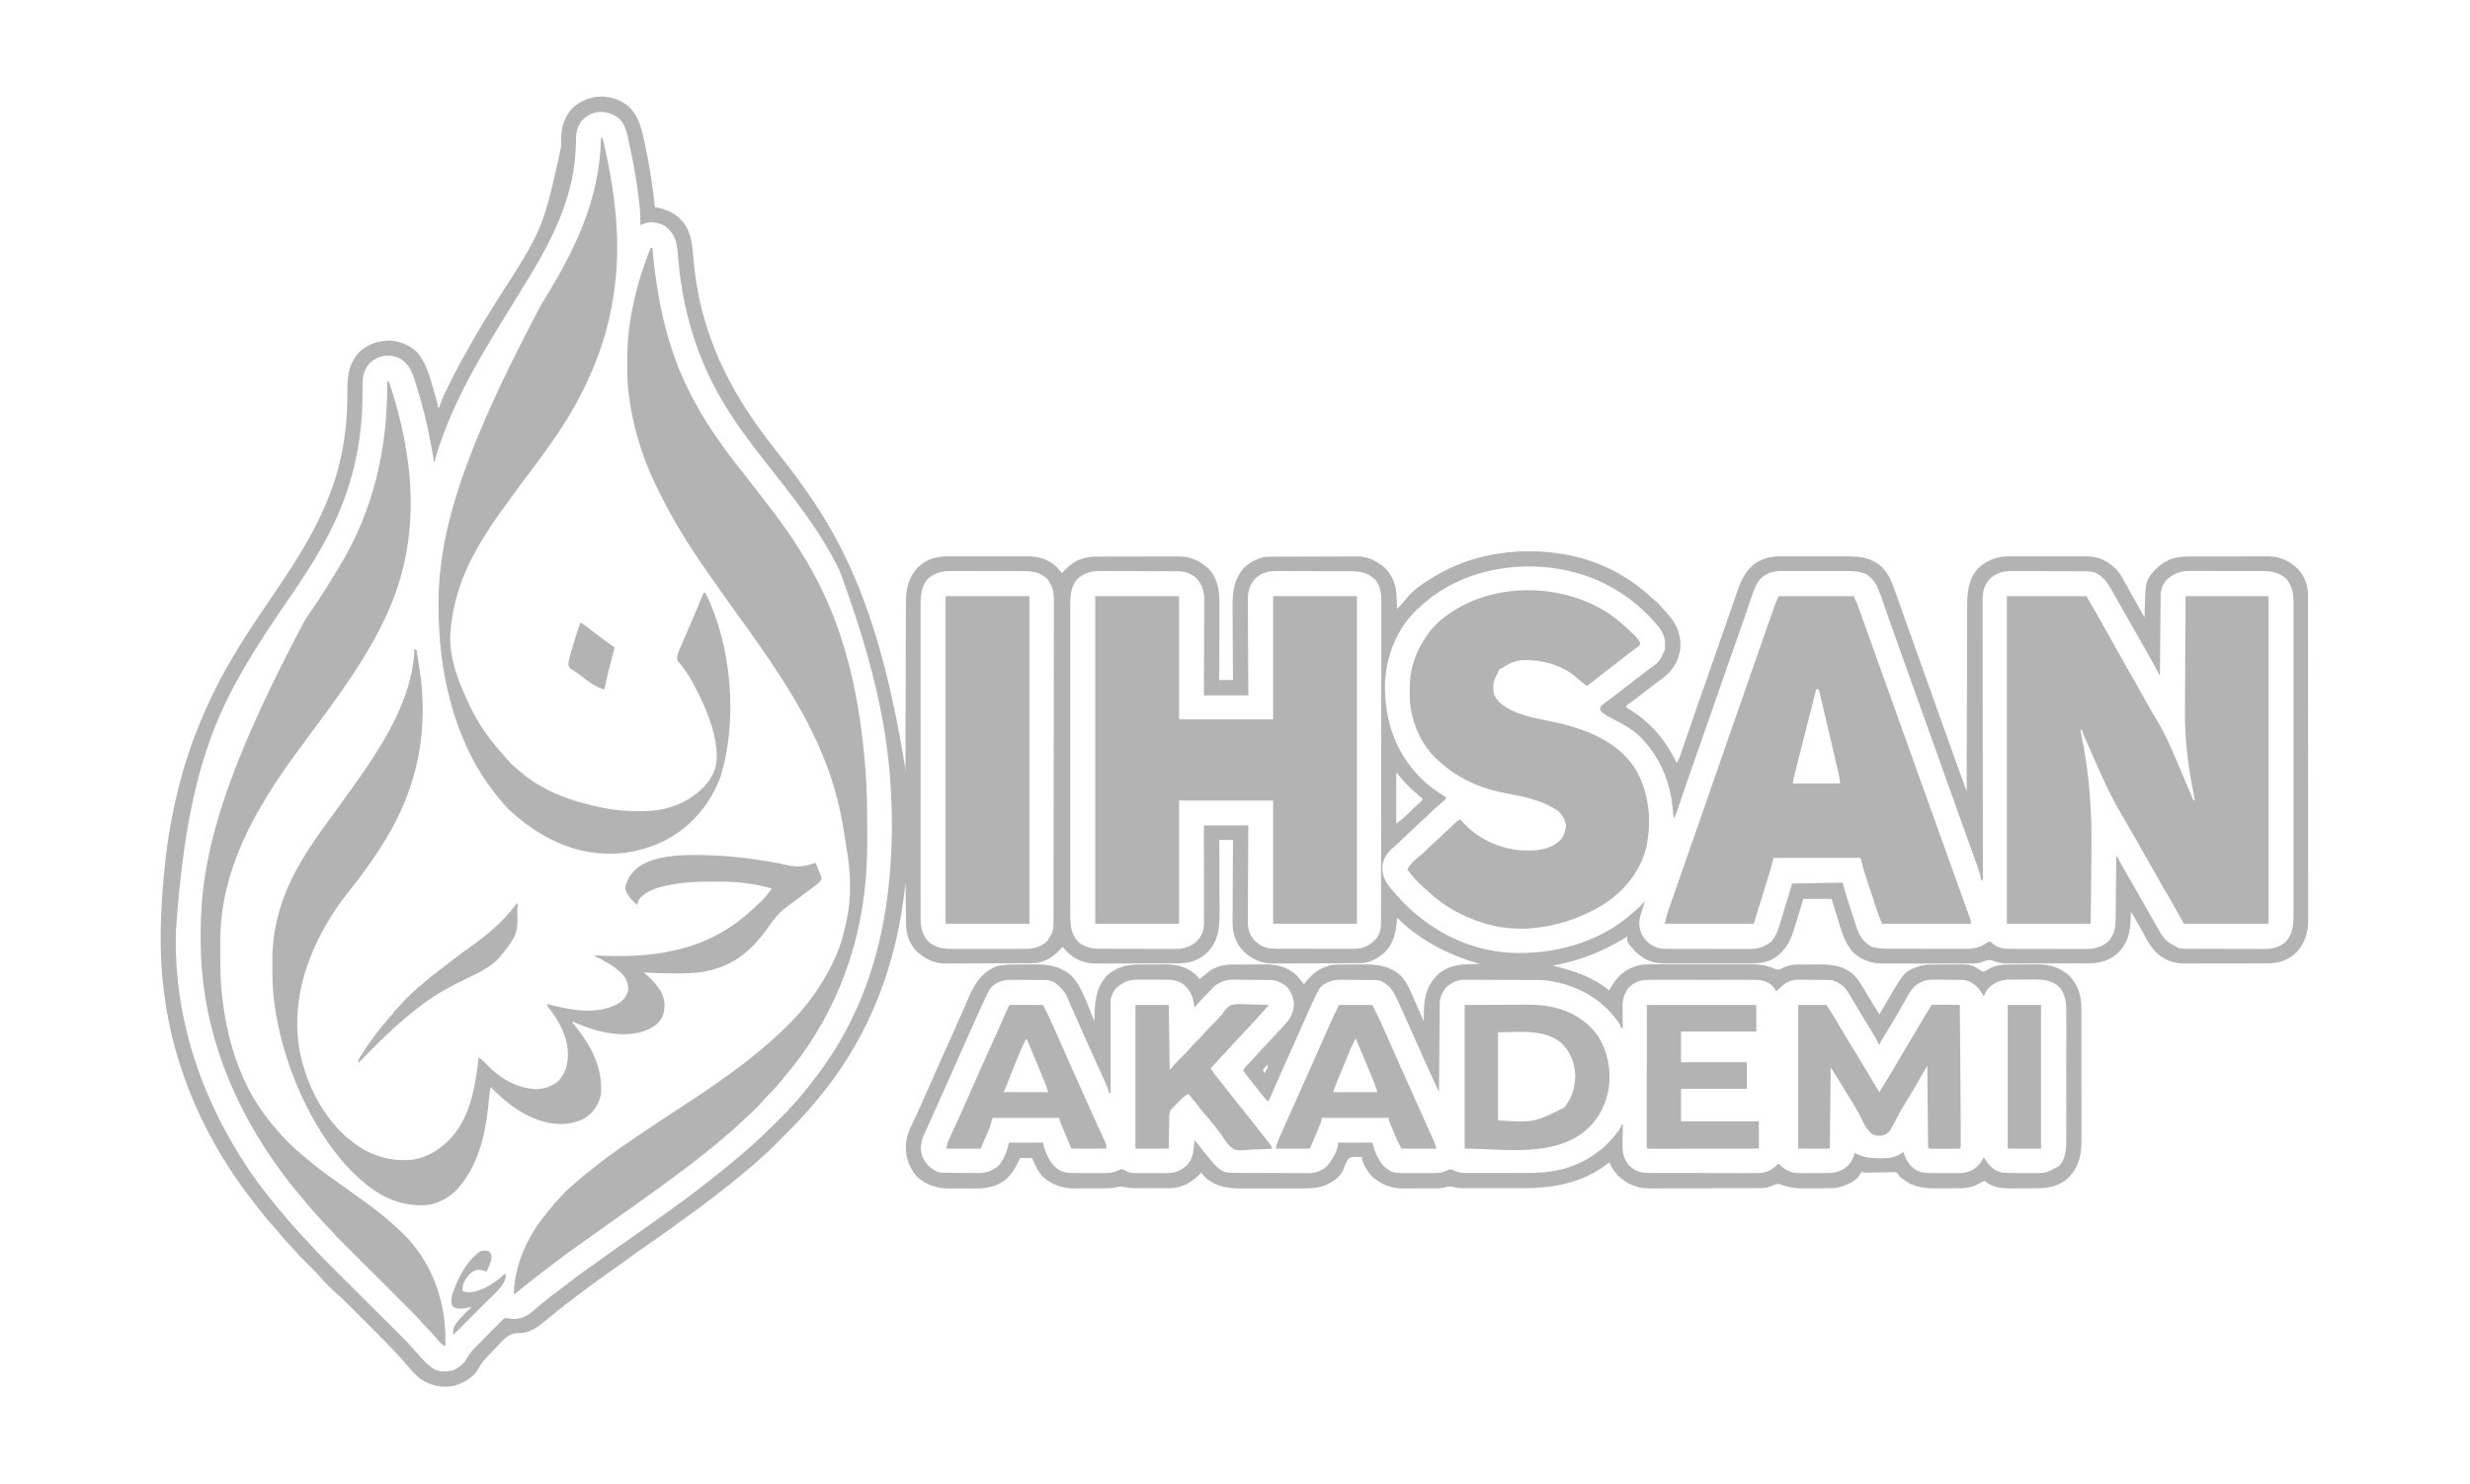 <?xml version="1.0" encoding="UTF-8" standalone="no"?>
<svg
   version="1.1"
   width="2510"
   height="1508"
   id="svg2141"
   sodipodi:docname="ihsan-akademi.svg"
   inkscape:version="1.1.2 (1:1.1+202202050852+0a00cf5339)"
   xmlns:inkscape="http://www.inkscape.org/namespaces/inkscape"
   xmlns:sodipodi="http://sodipodi.sourceforge.net/DTD/sodipodi-0.dtd"
   xmlns="http://www.w3.org/2000/svg"
   xmlns:svg="http://www.w3.org/2000/svg">
  <defs
     id="defs2145" />
  <sodipodi:namedview
     id="namedview2143"
     pagecolor="#505050"
     bordercolor="#eeeeee"
     borderopacity="1"
     inkscape:pageshadow="0"
     inkscape:pageopacity="0"
     inkscape:pagecheckerboard="0"
     showgrid="false"
     inkscape:zoom="0.31059863"
     inkscape:cx="1192.8578"
     inkscape:cy="1120.4171"
     inkscape:window-width="1920"
     inkscape:window-height="1044"
     inkscape:window-x="0"
     inkscape:window-y="36"
     inkscape:window-maximized="1"
     inkscape:current-layer="svg2141" />
  <g
     id="g2295"
     transform="matrix(0.869,0,0,0.869,164.049,98.334)">
    <path
       d="m 0,0 c 13.712,10.777 17.513,26.144 21,42.402 0.189,0.859 0.378,1.719 0.573,2.604 2.867,13.044 5.296,26.14 7.364,39.333 0.12,0.762 0.239,1.525 0.362,2.31 1.715,11.072 3.033,22.173 4.2,33.315 0.885,0.168 1.77,0.337 2.682,0.51 13.781,2.706 25.051,8.911 33.068,20.615 6.349,10.831 7.916,22.171 8.975,34.438 0.367,4.205 0.79,8.405 1.217,12.605 0.085,0.84 0.171,1.679 0.259,2.544 8.012,76.722 40.319,142.702 87.062,203.043 1.532,1.979 3.057,3.963 4.578,5.952 4.098,5.357 8.239,10.68 12.41,15.98 63.906,81.22 110.976,165.58 142.284,358.729 0.132,1.859 0.132,1.859 0.266,3.755 0.066,0.933 0.132,1.866 0.2,2.828 0.004,-1.641 0.004,-1.641 0.007,-3.314 0.059,-26.625 0.135,-53.249 0.228,-79.874 0.045,-12.876 0.084,-25.751 0.111,-38.627 0.023,-11.224 0.056,-22.447 0.102,-33.671 0.024,-5.942 0.043,-11.883 0.049,-17.825 0.006,-5.596 0.026,-11.192 0.057,-16.788 0.009,-2.05 0.013,-4.1 0.011,-6.151 -0.01,-17.363 1.987,-30.517 14.279,-43.68 9.81,-9.419 21.63,-12.694 34.992,-12.588 1.115,-0.007 2.231,-0.014 3.38,-0.021 3.648,-0.018 7.296,-0.006 10.944,0.008 2.557,-0.003 5.114,-0.007 7.672,-0.012 5.343,-0.006 10.686,0.002 16.03,0.021 6.15,0.022 12.299,0.015 18.449,-0.007 5.953,-0.02 11.907,-0.018 17.86,-0.006 2.517,0.003 5.034,-5.6e-4 7.551,-0.01 3.524,-0.01 7.048,0.005 10.572,0.028 1.026,-0.008 2.053,-0.016 3.11,-0.025 11.727,0.136 23.587,4.572 31.999,12.929 1.93,2.161 3.794,4.346 5.598,6.613 0.66,-0.681 1.32,-1.361 2,-2.062 0.995,-0.984 1.996,-1.963 3,-2.938 0.581,-0.566 1.163,-1.132 1.762,-1.715 10.189,-9.445 20.891,-12.588 34.491,-12.576 1.67,-0.01 1.67,-0.01 3.373,-0.02 3.67,-0.019 7.34,-0.023 11.011,-0.025 2.562,-0.006 5.124,-0.013 7.686,-0.02 5.369,-0.012 10.738,-0.016 16.107,-0.015 6.179,10e-4 12.357,-0.02 18.535,-0.051 5.972,-0.029 11.944,-0.036 17.916,-0.035 2.527,-0.002 5.054,-0.011 7.582,-0.027 3.546,-0.02 7.092,-0.014 10.638,-0.002 1.031,-0.011 2.061,-0.022 3.123,-0.034 13.391,0.114 24.059,5.195 33.902,14.02 10.318,10.772 13.215,24.574 13.102,38.999 2.9e-4,0.996 5.8e-4,1.993 8.9e-4,3.019 -0.001,3.257 -0.017,6.514 -0.033,9.771 -0.004,2.273 -0.007,4.545 -0.009,6.818 -0.008,5.954 -0.027,11.909 -0.049,17.863 -0.021,6.087 -0.03,12.174 -0.04,18.261 -0.021,11.923 -0.056,23.846 -0.098,35.77 5.28,0 10.56,0 16,0 -0.009,-1.287 -0.018,-2.573 -0.027,-3.899 -0.081,-12.166 -0.141,-24.332 -0.18,-36.499 -0.021,-6.254 -0.049,-12.507 -0.095,-18.761 -0.044,-6.043 -0.067,-12.086 -0.078,-18.129 -0.007,-2.298 -0.022,-4.595 -0.043,-6.892 -0.163,-17.947 0.79,-32.634 13.161,-46.812 7.46,-7.188 18.645,-13.102 29.11,-13.155 1.461,-0.011 1.461,-0.011 2.952,-0.022 1.594,-0.004 1.594,-0.004 3.219,-0.008 1.124,-0.007 2.248,-0.013 3.406,-0.02 3.724,-0.02 7.448,-0.031 11.172,-0.041 1.273,-0.004 2.547,-0.008 3.859,-0.012 6.048,-0.019 12.096,-0.033 18.144,-0.042 6.958,-0.01 13.916,-0.036 20.874,-0.076 6.044,-0.034 12.088,-0.046 18.132,-0.05 2.562,-0.005 5.123,-0.017 7.684,-0.035 3.595,-0.025 7.188,-0.023 10.783,-0.017 1.048,-0.013 2.096,-0.026 3.176,-0.039 11.213,0.078 19.837,3.915 28.749,10.509 0.866,0.578 1.732,1.155 2.625,1.75 9.249,8.762 14.149,20.699 14.691,33.332 0.042,0.931 0.084,1.863 0.127,2.822 0.039,0.96 0.079,1.919 0.119,2.908 0.043,0.979 0.086,1.958 0.131,2.967 0.106,2.407 0.208,4.814 0.307,7.221 1.418,-1.561 2.835,-3.124 4.25,-4.688 0.789,-0.87 1.578,-1.74 2.391,-2.637 1.526,-1.731 3.01,-3.499 4.441,-5.309 9.172,-11.321 23.405,-20.228 35.918,-27.367 0.623,-0.359 1.247,-0.719 1.889,-1.089 49.948,-28.526 113.191,-33.038 168.184,-18.075 30.263,8.797 56.449,23.807 79.603,45.086 1.594,1.426 3.238,2.798 4.918,4.121 2.135,1.736 3.831,3.421 5.594,5.52 2.863,3.37 5.843,6.594 8.875,9.812 10.289,11.366 15.787,23.737 15.254,39.277 -1.326,14.031 -7.684,25.237 -18.316,34.348 -3.925,3.106 -7.958,6.049 -12,9 -2.157,1.632 -4.298,3.283 -6.438,4.938 -0.535,0.413 -1.071,0.825 -1.623,1.25 -2.224,1.714 -4.445,3.43 -6.666,5.147 -1.716,1.327 -3.432,2.652 -5.149,3.978 -0.542,0.42 -1.084,0.839 -1.643,1.271 -2.881,2.22 -5.796,4.359 -8.794,6.416 -0.887,0.66 -1.774,1.32 -2.688,2 0,0.66 0,1.32 0,2 2.142,1.546 2.142,1.546 4.875,3.125 24.317,15.094 41.694,36.349 54.125,61.875 1.749,-2.624 2.652,-4.548 3.657,-7.479 0.473,-1.37 0.473,-1.37 0.956,-2.768 0.339,-0.995 0.678,-1.99 1.027,-3.015 0.538,-1.561 0.538,-1.561 1.087,-3.155 0.774,-2.247 1.545,-4.496 2.315,-6.744 1.629,-4.759 3.268,-9.515 4.906,-14.27 0.831,-2.412 1.661,-4.824 2.491,-7.236 3.548,-10.311 7.138,-20.606 10.748,-30.895 1.13,-3.224 2.26,-6.448 3.391,-9.672 0.279,-0.795 0.557,-1.59 0.845,-2.409 3.349,-9.553 6.682,-19.111 10.015,-28.669 0.626,-1.795 1.252,-3.591 1.879,-5.386 3.519,-10.09 7.035,-20.182 10.549,-30.274 2.501,-7.18 5.009,-14.358 7.519,-21.535 1.686,-4.822 3.361,-9.648 5.025,-14.478 0.983,-2.849 1.974,-5.695 2.966,-8.54 0.656,-1.889 1.302,-3.782 1.948,-5.674 5.373,-15.348 11.859,-27.206 26.675,-34.8 7.45,-3.249 13.873,-4.587 21.972,-4.518 1.554,-0.011 1.554,-0.011 3.139,-0.021 3.389,-0.018 6.777,-0.006 10.166,0.008 2.377,-0.003 4.754,-0.007 7.131,-0.012 4.968,-0.006 9.937,0.003 14.905,0.021 6.343,0.023 12.684,0.01 19.027,-0.014 4.905,-0.015 9.809,-0.01 14.714,5.1e-4 2.337,0.003 4.675,-5.5e-4 7.012,-0.01 17.263,-0.054 30.447,0.552 43.934,12.545 9.223,9.349 12.872,21.318 17.16,33.453 0.382,1.073 0.764,2.146 1.158,3.251 1.251,3.514 2.498,7.03 3.744,10.546 0.888,2.498 1.777,4.995 2.666,7.492 1.613,4.53 3.224,9.06 4.834,13.591 4.054,11.409 8.128,22.811 12.203,34.212 2.078,5.814 4.154,11.629 6.231,17.443 0.412,1.155 0.825,2.309 1.25,3.499 2.931,8.206 5.86,16.412 8.79,24.618 8.005,22.425 16.015,44.849 24.045,67.265 0.806,2.251 1.612,4.501 2.417,6.752 1.121,3.133 2.244,6.265 3.366,9.397 0.316,0.883 0.632,1.767 0.957,2.677 2.239,6.242 4.524,12.466 6.818,18.687 0.324,0.879 0.648,1.757 0.981,2.662 0.793,2.152 1.586,4.303 2.38,6.454 0,-1.196 0,-2.392 0.01,-3.624 0.057,-28.415 0.13,-56.83 0.222,-85.245 0.011,-3.501 0.022,-7.002 0.034,-10.502 0,-0.697 0,-1.394 0.01,-2.112 0.035,-11.27 0.06,-22.54 0.081,-33.811 0.022,-11.573 0.055,-23.145 0.098,-34.718 0.024,-6.497 0.043,-12.993 0.049,-19.49 0.01,-6.119 0.026,-12.238 0.057,-18.357 0.01,-2.242 0.013,-4.483 0.011,-6.725 -0.01,-17.257 0.944,-33.23 13.365,-46.538 10.126,-9.19 21.893,-13.507 35.426,-13.396 1.076,-0.007 2.153,-0.014 3.262,-0.021 3.524,-0.018 7.047,-0.006 10.57,0.008 2.469,-0.003 4.938,-0.007 7.407,-0.012 5.161,-0.006 10.322,0.003 15.483,0.021 6.594,0.023 13.187,0.01 19.78,-0.014 5.094,-0.015 10.188,-0.01 15.283,5.1e-4 2.43,0.003 4.861,-5.6e-4 7.291,-0.01 3.405,-0.01 6.809,0.005 10.213,0.028 0.991,-0.008 1.981,-0.016 3.001,-0.025 13.772,0.165 24.759,6.428 34.251,16.075 3.982,4.671 6.792,10.042 9.728,15.405 0.685,1.228 1.371,2.454 2.059,3.681 1.411,2.522 2.815,5.049 4.212,7.579 2.067,3.742 4.157,7.471 6.253,11.198 3.295,5.862 6.578,11.731 9.852,17.605 0.022,-1.162 0.022,-1.162 0.044,-2.348 0.869,-41.327 0.869,-41.327 14.206,-55.464 10.628,-9.952 21.874,-13.655 36.252,-13.592 1.656,-0.01 1.656,-0.01 3.345,-0.021 3.622,-0.018 7.243,-0.014 10.864,-0.009 2.535,-0.005 5.071,-0.01 7.606,-0.016 5.304,-0.009 10.608,-0.007 15.912,0.003 6.102,0.011 12.204,-0.003 18.305,-0.029 5.905,-0.025 11.81,-0.027 17.716,-0.021 2.497,1.5e-4 4.993,-0.006 7.489,-0.018 3.5,-0.015 7,-0.004 10.5,0.013 1.016,-0.01 2.033,-0.019 3.08,-0.029 13.593,0.138 23.785,5.38 33.711,14.371 8.136,8.44 12.088,19.426 12.1,30.979 0,0.676 0,1.353 0.01,2.05 0.01,2.271 0,4.542 0,6.813 0,1.643 0.01,3.286 0.01,4.929 0.01,4.519 0.01,9.037 0.011,13.556 0,4.872 0.01,9.744 0.016,14.616 0.014,10.655 0.02,21.31 0.024,31.965 0,6.653 0.01,13.306 0.012,19.958 0.012,18.419 0.023,36.838 0.026,55.256 2e-4,1.179 4e-4,2.358 6e-4,3.572 4e-4,1.773 4e-4,1.773 7e-4,3.581 4e-4,2.395 9e-4,4.789 0,7.184 4e-4,1.782 4e-4,1.782 7e-4,3.599 0,19.247 0.021,38.494 0.045,57.741 0.024,19.76 0.036,39.519 0.037,59.279 0,11.095 0.01,22.189 0.025,33.284 0.015,9.447 0.021,18.895 0.012,28.342 0,4.819 0,9.639 0.011,14.458 0.013,4.415 0.011,8.83 -6e-4,13.244 0,1.594 0,3.188 0.01,4.783 0.081,15.852 -3.097,28.017 -14.083,39.83 -10.239,9.542 -21.291,12.604 -34.982,12.545 -1.685,0.01 -1.685,0.01 -3.404,0.021 -3.687,0.018 -7.373,0.014 -11.059,0.01 -2.58,0 -5.16,0.01 -7.74,0.016 -5.398,0.01 -10.796,0.01 -16.194,0 -6.211,-0.011 -12.422,0 -18.633,0.029 -6.01,0.025 -12.02,0.027 -18.03,0.021 -2.541,-2e-4 -5.082,0.01 -7.623,0.018 -3.563,0.015 -7.125,0 -10.687,-0.013 -1.035,0.01 -2.07,0.019 -3.137,0.029 -12.61,-0.126 -23.648,-4.427 -32.639,-13.349 -5.519,-5.875 -9.321,-12.225 -13.105,-19.307 -1.208,-2.211 -2.417,-4.42 -3.629,-6.629 -0.582,-1.065 -1.163,-2.13 -1.762,-3.227 -2.26,-4.082 -4.626,-8.093 -7.046,-12.082 -0.375,-0.618 -0.75,-1.237 -1.137,-1.874 -0.826,-1.357 -1.657,-2.711 -2.489,-4.064 -0.01,0.634 -0.019,1.268 -0.028,1.921 -0.329,17.733 -1.352,31.848 -14.073,45.302 -10.312,9.747 -21.275,13.08 -35.151,13.068 -1.67,0.01 -1.67,0.01 -3.373,0.02 -3.67,0.019 -7.34,0.023 -11.011,0.025 -2.562,0.01 -5.124,0.013 -7.686,0.02 -5.369,0.012 -10.738,0.016 -16.107,0.014 -6.179,0 -12.357,0.02 -18.535,0.051 -5.972,0.029 -11.944,0.037 -17.916,0.035 -2.527,0 -5.054,0.011 -7.582,0.027 -3.546,0.02 -7.092,0.014 -10.638,0 -1.031,0.011 -2.061,0.023 -3.123,0.034 -5.525,-0.047 -9.686,-0.738 -14.833,-2.8 -5.792,-2.137 -8.646,-1.234 -14.149,1.215 -4.968,1.894 -9.995,1.622 -15.252,1.583 -1.79,0.01 -1.79,0.01 -3.616,0.021 -3.24,0.014 -6.479,0.011 -9.719,0 -3.411,-0.01 -6.823,-7e-4 -10.234,0.01 -5.726,0.01 -11.452,0 -17.177,-0.021 -6.593,-0.022 -13.186,-0.015 -19.78,0.01 -5.689,0.018 -11.379,0.021 -17.069,0.01 -3.386,-0.01 -6.771,-0.01 -10.157,0.01 -3.778,0.01 -7.556,-0.01 -11.334,-0.028 -1.103,0.01 -2.205,0.016 -3.341,0.025 -12.009,-0.13 -23.306,-4.436 -32.307,-12.507 -10.953,-11.493 -14.624,-27.025 -19.184,-41.785 -0.646,-2.065 -1.293,-4.13 -1.941,-6.195 -1.574,-5.015 -3.128,-10.034 -4.684,-15.055 -10.89,0 -21.78,0 -33,0 -0.953,3.132 -1.905,6.265 -2.887,9.492 -0.938,3.062 -1.879,6.123 -2.82,9.185 -0.648,2.113 -1.293,4.228 -1.935,6.343 -0.928,3.056 -1.867,6.108 -2.808,9.16 -0.421,1.399 -0.421,1.399 -0.85,2.826 -4.511,14.506 -11.913,26.713 -25.701,33.994 -8.212,3.457 -15.607,4.584 -24.463,4.518 -1.773,0.01 -1.773,0.01 -3.582,0.021 -3.871,0.017 -7.74,0.01 -11.611,-0.01 -2.712,9e-4 -5.424,0.01 -8.135,0.012 -5.669,0.01 -11.337,0 -17.006,-0.021 -6.524,-0.022 -13.046,-0.015 -19.57,0.01 -5.634,0.018 -11.267,0.021 -16.901,0.01 -3.35,-0.01 -6.7,-0.01 -10.051,0.01 -3.74,0.01 -7.479,-0.01 -11.218,-0.028 -1.632,0.012 -1.632,0.012 -3.297,0.025 -12.558,-0.137 -22.817,-4.169 -32.166,-12.542 -11,-11.801 -11,-11.801 -11,-19 -0.897,0.557 -1.794,1.114 -2.719,1.688 -26.112,16.044 -54.038,27.016 -84.281,32.313 0.678,0.165 1.355,0.33 2.054,0.5 23.464,5.794 45.025,13.022 63.947,28.5 0.401,-0.762 0.802,-1.524 1.215,-2.308 7.686,-13.96 16.937,-22.29 32.159,-26.843 5.981,-1.399 11.814,-1.405 17.931,-1.366 1.38,-0.01 2.76,-0.013 4.139,-0.021 3.707,-0.018 7.413,-0.011 11.12,0 3.904,0.01 7.809,8e-4 11.713,-0.01 6.553,-0.01 13.106,0 19.659,0.021 7.544,0.022 15.088,0.015 22.632,-0.01 6.512,-0.018 13.023,-0.021 19.535,-0.01 3.874,0.01 7.748,0.01 11.622,-0.01 3.645,-0.012 7.289,0 10.933,0.019 1.952,0.01 3.905,0 5.857,-0.017 9.377,0.089 17.582,1.939 26.171,5.727 3.403,1.199 5.12,0.014 8.314,-1.497 5.325,-2.479 9.794,-3.791 15.676,-3.865 0.899,-0.013 1.797,-0.026 2.723,-0.039 1.442,-0.011 1.442,-0.011 2.914,-0.022 1.005,-0.01 2.011,-0.016 3.046,-0.024 2.128,-0.014 4.256,-0.024 6.385,-0.032 2.157,-0.012 4.313,-0.032 6.47,-0.062 17.115,-0.235 33.258,0.158 46.364,12.889 5.663,6.084 9.72,13.166 13.923,20.281 1.445,2.425 2.895,4.847 4.344,7.27 0.522,0.876 0.522,0.876 1.055,1.77 3.259,5.452 6.654,10.813 10.101,16.148 0.478,-0.821 0.957,-1.642 1.45,-2.487 1.808,-3.101 3.618,-6.2 5.429,-9.298 0.777,-1.331 1.554,-2.662 2.33,-3.994 20.505,-35.191 20.505,-35.191 39.791,-41.22 3.271,-0.743 6.325,-1.135 9.676,-1.177 0.899,-0.013 1.797,-0.026 2.723,-0.039 0.962,-0.01 1.923,-0.015 2.914,-0.022 1.005,-0.01 2.011,-0.016 3.046,-0.024 2.128,-0.014 4.256,-0.024 6.385,-0.032 2.157,-0.012 4.313,-0.032 6.47,-0.062 26.376,-0.362 26.376,-0.362 37.787,6.732 2.808,1.937 2.808,1.937 5.438,1.125 0.846,-0.495 1.691,-0.99 2.562,-1.5 1.264,-0.679 2.536,-1.344 3.812,-2 0.605,-0.33 1.209,-0.66 1.832,-1 7.409,-3.145 14.556,-3.32 22.492,-3.336 1.157,-0.01 2.313,-0.013 3.504,-0.02 2.44,-0.01 4.88,-0.015 7.32,-0.014 3.698,0 7.394,-0.041 11.092,-0.079 2.382,-0.01 4.764,-0.01 7.146,-0.012 1.089,-0.014 2.178,-0.029 3.3,-0.043 13.551,0.079 25.746,4.373 35.786,13.606 9.953,10.53 13.83,23.01 13.848,37.317 0,0.714 0,1.427 0.01,2.162 0.01,2.373 0.01,4.747 0,7.12 0,1.709 0.01,3.418 0.01,5.127 0.01,4.63 0.011,9.261 0.012,13.891 7e-4,2.896 0,5.792 0.01,8.689 0.01,10.113 0.013,20.227 0.013,30.34 -6e-4,9.412 0.01,18.823 0.026,28.235 0.013,8.094 0.018,16.187 0.018,24.281 -2e-4,4.828 0,9.656 0.013,14.484 0.01,4.543 0.01,9.086 0,13.629 -10e-4,1.661 0,3.323 0.01,4.985 0.061,17.962 -2.348,32.157 -15.096,45.58 -10.289,9.762 -22.727,12.367 -36.414,12.395 -1.18,0.01 -2.36,0.013 -3.576,0.02 -2.493,0.01 -4.986,0.015 -7.479,0.014 -3.779,0 -7.557,0.041 -11.336,0.079 -2.432,0.01 -4.865,0.01 -7.297,0.012 -1.114,0.014 -2.228,0.029 -3.376,0.043 -9,-0.051 -18.784,-1.316 -26.179,-6.88 -2.353,-1.948 -2.353,-1.948 -4.875,-1.125 -0.866,0.495 -1.732,0.99 -2.625,1.5 -1.265,0.678 -2.537,1.343 -3.812,2 -0.605,0.33 -1.209,0.66 -1.832,1 -7.27,3.087 -14.267,3.32 -22.055,3.336 -1.112,0.01 -2.224,0.013 -3.37,0.02 -2.346,0.01 -4.691,0.015 -7.037,0.014 -3.553,0 -7.105,0.041 -10.658,0.079 -15.719,0.079 -28.375,-0.494 -41.236,-10.449 -0.949,-0.701 -1.897,-1.403 -2.875,-2.125 -2.125,-1.875 -2.125,-1.875 -3.211,-3.97 -1.929,-2.315 -1.929,-2.315 -5.803,-2.343 -1.622,0.01 -3.244,0.036 -4.865,0.083 -0.857,0.01 -1.713,0.016 -2.596,0.024 -2.738,0.029 -5.475,0.085 -8.213,0.144 -2.741,0.043 -5.482,0.079 -8.223,0.112 -1.706,0.022 -3.412,0.051 -5.118,0.087 -5.876,0.099 -5.876,0.099 -8.096,-1.011 -0.249,0.579 -0.498,1.158 -0.754,1.754 -5.002,9.017 -15.296,13.455 -24.708,16.288 -5.315,1.301 -10.571,1.282 -16.019,1.294 -1.09,0.01 -2.18,0.013 -3.303,0.02 -2.299,0.01 -4.597,0.015 -6.896,0.014 -3.481,0 -6.96,0.041 -10.44,0.079 -11.375,0.057 -21.248,-0.065 -31.881,-4.449 -3.736,-1.159 -5.337,-0.734 -8.938,0.875 -5.453,2.41 -10.117,3.248 -16.081,3.272 -1.208,0.01 -2.416,0.014 -3.661,0.022 -1.976,0 -1.976,0 -3.992,0.01 -1.408,0.01 -2.816,0.013 -4.225,0.02 -4.618,0.021 -9.236,0.031 -13.854,0.041 -1.595,0 -3.19,0.01 -4.785,0.012 -7.498,0.019 -14.996,0.033 -22.494,0.042 -8.628,0.01 -17.256,0.036 -25.885,0.076 -6.686,0.03 -13.371,0.045 -20.057,0.048 -3.985,0 -7.97,0.011 -11.954,0.036 -3.756,0.024 -7.512,0.027 -11.268,0.017 -2.014,-8e-4 -4.029,0.018 -6.043,0.038 -15.165,-0.086 -26.57,-4.579 -37.576,-14.946 -4.385,-4.591 -7.409,-9.893 -10.188,-15.562 -0.692,0.557 -1.385,1.114 -2.098,1.688 -29.01,22.627 -63.584,28.659 -99.551,28.578 -2.15,0 -4.301,0 -6.451,0.01 -4.476,0 -8.952,0 -13.428,-0.011 -5.716,-0.011 -11.431,0 -17.147,0.01 -4.429,0.01 -8.857,0 -13.286,-2e-4 -2.107,0 -4.215,3e-4 -6.322,0 -2.947,0.01 -5.893,0 -8.84,-0.014 -0.855,0 -1.711,0.01 -2.592,0.012 -5.229,-0.036 -9.986,-0.69 -15.071,-1.926 -2.891,-0.45 -5.246,0.258 -8.009,1.117 -4.807,1.172 -9.859,0.864 -14.78,0.874 -1.201,0.01 -2.402,0.013 -3.639,0.02 -2.534,0.01 -5.068,0.015 -7.602,0.014 -3.843,0 -7.684,0.041 -11.527,0.079 -2.473,0.01 -4.947,0.01 -7.42,0.012 -1.133,0.014 -2.265,0.029 -3.433,0.043 -12.051,-0.068 -22.235,-3.155 -31.806,-10.505 -0.866,-0.578 -1.732,-1.155 -2.625,-1.75 -6.049,-5.73 -10.767,-13.327 -13.375,-21.25 0,-0.99 0,-1.98 0,-3 -5.036,-0.577 -10.263,-1.136 -15,1 -3.609,3.885 -5.238,9.244 -7.173,14.098 -3.86,8.883 -12.948,14.238 -21.416,18.076 -11.089,3.938 -22.347,3.406 -33.973,3.358 -2.282,0 -4.564,0.01 -6.846,0.012 -4.764,0.01 -9.528,0 -14.292,-0.021 -6.076,-0.023 -12.15,-0.01 -18.226,0.014 -4.707,0.014 -9.413,0.01 -14.12,-5e-4 -2.239,0 -4.478,5e-4 -6.717,0.01 -16.705,0.055 -30.556,-0.77 -44.238,-11.545 -2.244,-2.235 -4.085,-4.464 -6,-7 -0.598,0.66 -1.196,1.32 -1.812,2 -9.521,9.441 -20.946,16.089 -34.553,16.145 -1.573,0.01 -1.573,0.01 -3.177,0.019 -1.124,0 -2.248,0 -3.406,0 -1.168,0 -2.336,0.01 -3.539,0.01 -2.47,0.01 -4.941,0.01 -7.411,0.01 -3.757,0 -7.514,0.02 -11.271,0.039 -2.406,0 -4.811,0 -7.217,0.01 -1.671,0.011 -1.671,0.011 -3.375,0.022 -5.03,-0.015 -9.623,-0.228 -14.526,-1.392 -3.951,-0.896 -6.579,-0.62 -10.506,0.602 -4.807,1.172 -9.859,0.864 -14.78,0.874 -1.201,0.01 -2.402,0.013 -3.639,0.02 -2.534,0.01 -5.068,0.015 -7.602,0.014 -3.843,0 -7.684,0.041 -11.527,0.079 -2.473,0.01 -4.947,0.01 -7.42,0.012 -1.133,0.014 -2.265,0.029 -3.433,0.043 -13.651,-0.077 -25.352,-4.299 -35.763,-13.172 -6.077,-6.214 -9.408,-14.553 -13.043,-22.332 -4.62,0 -9.24,0 -14,0 -0.496,1.062 -0.993,2.124 -1.504,3.219 -6.398,13.43 -13.013,23.237 -27.462,28.955 -7.779,2.501 -14.73,3.418 -22.878,3.358 -1.757,0.01 -1.757,0.01 -3.55,0.012 -2.457,0 -4.914,0 -7.371,-0.021 -3.726,-0.021 -7.45,-1e-4 -11.176,0.025 -2.405,0 -4.81,-0.01 -7.215,-0.016 -1.643,0.012 -1.643,0.012 -3.319,0.024 -13.442,-0.16 -25.458,-4.36 -35.552,-13.364 -8.692,-9.149 -13.312,-21.254 -13.41,-33.754 -0.033,-0.71 -0.066,-1.419 -0.1,-2.15 -0.124,-12.884 7.319,-25.608 12.576,-37.09 2.015,-4.402 4.011,-8.814 6.008,-13.224 0.619,-1.365 0.619,-1.365 1.25,-2.756 4.297,-9.494 8.472,-19.041 12.641,-28.591 6.465,-14.797 13.057,-29.532 19.748,-44.228 4.502,-9.889 8.948,-19.797 13.268,-29.768 0.405,-0.933 0.81,-1.865 1.227,-2.826 1.936,-4.46 3.862,-8.923 5.771,-13.394 7.469,-17.342 14.975,-30.712 33.049,-38.408 6.961,-2.105 13.788,-2.321 21.016,-2.336 1.133,-0.01 2.266,-0.013 3.433,-0.02 2.387,-0.01 4.774,-0.015 7.16,-0.014 3.617,0 7.232,-0.041 10.848,-0.079 17.659,-0.087 31.525,1.206 45.5,13.117 13.079,13.374 19.498,36.448 27.043,53.332 0.009,-0.72 0.019,-1.439 0.028,-2.18 0.316,-19.342 0.87,-35.991 14.534,-51.007 10.823,-10.241 23.218,-13.119 37.574,-13.148 1.156,-0.01 2.313,-0.013 3.504,-0.02 2.44,-0.01 4.88,-0.015 7.32,-0.014 3.698,0 7.394,-0.041 11.092,-0.079 2.382,-0.01 4.764,-0.01 7.146,-0.012 1.089,-0.014 2.178,-0.029 3.3,-0.043 12.948,0.075 25.931,3.968 35.294,13.29 1.395,1.652 1.395,1.652 3.207,4.215 0.99,-0.866 1.98,-1.732 3,-2.625 1.329,-1.13 2.663,-2.254 4,-3.375 0.625,-0.526 1.25,-1.052 1.895,-1.594 7.911,-6.316 16.675,-9.482 26.791,-9.583 1.119,-0.013 2.238,-0.026 3.39,-0.039 1.202,-0.01 2.404,-0.015 3.643,-0.022 1.249,-0.01 2.499,-0.016 3.786,-0.024 2.646,-0.014 5.292,-0.025 7.938,-0.032 2.69,-0.01 5.38,-0.03 8.07,-0.062 3.902,-0.043 7.803,-0.059 11.705,-0.069 1.186,-0.017 2.372,-0.035 3.594,-0.053 13.162,0.034 26.156,3.566 35.734,12.983 3.077,3.366 5.922,6.699 8.453,10.496 0.412,-0.568 0.825,-1.137 1.25,-1.723 8.604,-11.504 18.326,-18.704 32.75,-21.277 3.973,-0.301 7.934,-0.328 11.918,-0.336 1.134,-0.01 2.268,-0.013 3.437,-0.02 2.393,-0.01 4.786,-0.015 7.178,-0.014 3.625,0 7.25,-0.041 10.875,-0.079 17.989,-0.088 33.453,1.243 47.029,14.387 7.145,8.403 11.144,19.067 15.562,29.062 0.483,1.09 0.966,2.18 1.463,3.303 2.889,6.547 5.734,13.113 8.537,19.697 0.015,-0.694 0.029,-1.389 0.044,-2.104 0.075,-3.216 0.172,-6.431 0.268,-9.646 0.023,-1.092 0.045,-2.184 0.068,-3.308 0.545,-16.753 5.292,-29.382 17.619,-40.941 10.661,-8.162 22.587,-10.586 35.75,-10.75 1.779,-0.044 1.779,-0.044 3.594,-0.09 2.885,-0.07 5.77,-0.123 8.656,-0.16 -0.602,-0.17 -1.205,-0.34 -1.826,-0.516 -35.304,-10.077 -68.946,-27.256 -95.174,-53.484 -0.098,1.172 -0.196,2.344 -0.297,3.551 -1.394,15.245 -4.297,28.181 -16.352,38.777 -7.845,5.933 -16.177,10.768 -26.2,10.819 -1.461,0.011 -1.461,0.011 -2.952,0.022 -1.594,0 -1.594,0 -3.219,0.01 -1.124,0.01 -2.248,0.013 -3.406,0.02 -3.724,0.02 -7.448,0.031 -11.172,0.041 -1.91,0.01 -1.91,0.01 -3.859,0.012 -6.048,0.019 -12.096,0.033 -18.144,0.042 -6.958,0.01 -13.916,0.036 -20.874,0.077 -6.044,0.034 -12.088,0.046 -18.132,0.05 -2.562,0 -5.123,0.016 -7.684,0.035 -3.595,0.024 -7.188,0.023 -10.783,0.016 -1.048,0.013 -2.096,0.026 -3.176,0.039 -10.442,-0.073 -19.326,-3.402 -27.749,-9.509 -0.594,-0.418 -1.189,-0.835 -1.801,-1.266 -8.916,-6.88 -14.408,-17.736 -16.199,-28.734 -0.694,-8.054 -0.467,-16.164 -0.391,-24.238 0.007,-2.336 0.013,-4.671 0.017,-7.007 0.015,-6.107 0.054,-12.214 0.099,-18.322 0.041,-6.248 0.059,-12.496 0.079,-18.744 0.043,-12.23 0.111,-24.46 0.195,-36.689 -5.28,0 -10.56,0 -16,0 0.007,1.249 0.013,2.498 0.02,3.785 0.061,11.813 0.106,23.626 0.135,35.439 0.016,6.072 0.037,12.144 0.071,18.216 0.033,5.868 0.051,11.736 0.058,17.604 0.006,2.231 0.016,4.461 0.033,6.691 0.131,18.769 -0.425,35.135 -14.005,49.577 -10.311,9.767 -20.819,12.99 -34.657,12.978 -1.123,0.01 -2.246,0.013 -3.403,0.02 -3.703,0.019 -7.405,0.023 -11.108,0.025 -2.584,0.01 -5.169,0.013 -7.753,0.02 -5.416,0.012 -10.832,0.016 -16.248,0.014 -6.233,0 -12.466,0.02 -18.699,0.051 -6.024,0.029 -12.049,0.037 -18.073,0.035 -2.55,0 -5.099,0.011 -7.649,0.027 -3.577,0.02 -7.154,0.014 -10.731,0 -1.04,0.011 -2.08,0.023 -3.151,0.034 -12.512,-0.106 -22.448,-4.368 -31.84,-12.52 -2.19,-2.249 -4.079,-4.508 -6,-7 -0.66,0.681 -1.32,1.361 -2,2.062 -0.998,0.981 -1.998,1.96 -3,2.938 -0.547,0.554 -1.093,1.109 -1.656,1.68 -7.492,7.143 -17.658,12.414 -28.148,12.467 -0.964,0.01 -1.928,0.014 -2.922,0.022 -1.577,0 -1.577,0 -3.186,0.01 -1.113,0.01 -2.225,0.013 -3.372,0.02 -3.687,0.02 -7.373,0.031 -11.06,0.041 -1.892,0.01 -1.892,0.01 -3.822,0.012 -5.991,0.019 -11.982,0.033 -17.972,0.042 -6.889,0.01 -13.778,0.036 -20.667,0.077 -5.986,0.034 -11.973,0.046 -17.959,0.05 -2.536,0 -5.071,0.016 -7.607,0.035 -3.561,0.024 -7.121,0.023 -10.682,0.016 -1.035,0.013 -2.071,0.026 -3.137,0.039 -13.661,-0.096 -23.863,-5.311 -33.841,-14.349 -7.743,-8.032 -11.999,-18.803 -12.174,-29.868 -0.02,-1.121 -0.04,-2.242 -0.06,-3.396 -0.017,-1.199 -0.033,-2.398 -0.051,-3.634 -0.021,-1.236 -0.042,-2.472 -0.063,-3.745 -0.054,-3.273 -0.104,-6.546 -0.153,-9.819 -0.05,-3.345 -0.106,-6.69 -0.161,-10.035 -0.107,-6.554 -0.209,-13.108 -0.307,-19.662 -0.085,0.841 -0.169,1.683 -0.256,2.55 -9.115,88.557 -39.633,172.573 -95.744,242.45 -0.784,0.984 -1.567,1.967 -2.375,2.981 -12.735,15.76 -26.197,30.794 -40.625,45.02 -2.986,2.976 -5.958,5.966 -8.926,8.961 -1.462,1.471 -2.924,2.943 -4.387,4.414 -0.721,0.73 -1.442,1.459 -2.186,2.211 -4.666,4.687 -9.49,9.101 -14.502,13.414 -1.608,1.454 -3.212,2.912 -4.812,4.375 -4.32,3.899 -8.768,7.6 -13.293,11.258 -2.508,2.051 -4.975,4.141 -7.431,6.254 -6.807,5.844 -13.858,11.313 -21.01,16.727 -3.745,2.837 -7.449,5.723 -11.144,8.624 -8.86,6.951 -17.895,13.612 -27.059,20.154 -3.76,2.689 -7.504,5.4 -11.25,8.109 -1.501,1.083 -3.003,2.167 -4.504,3.25 -2.992,2.16 -5.978,4.327 -8.961,6.5 -8.453,6.147 -16.989,12.143 -25.636,18.014 -5.535,3.77 -10.964,7.66 -16.344,11.648 -4.577,3.388 -9.208,6.691 -13.868,9.964 -28.036,19.713 -55.875,39.92 -82.312,61.75 -1.79,1.46 -3.582,2.919 -5.375,4.375 -1.431,1.179 -1.431,1.179 -2.891,2.383 -8.965,7.111 -17.296,11.992 -28.961,11.246 -10.527,0.602 -16.172,7.638 -23.05,14.996 -2.157,2.307 -4.358,4.563 -6.573,6.814 -1.419,1.464 -2.835,2.931 -4.248,4.4 -0.644,0.667 -1.288,1.334 -1.951,2.022 -4.038,4.334 -7.144,8.822 -10.068,13.974 -5.953,10.241 -17.225,16.185 -28.258,19.602 -13.919,2.641 -27.483,-0.209 -39.172,-8.121 -6.515,-5.336 -11.925,-11.819 -17.43,-18.162 -14.303,-16.438 -29.824,-31.739 -45.237,-47.124 -3.074,-3.068 -6.143,-6.141 -9.211,-9.214 -2.397,-2.401 -4.796,-4.799 -7.196,-7.196 -1.133,-1.132 -2.265,-2.265 -3.396,-3.399 -5.423,-5.432 -10.843,-10.821 -16.7,-15.791 -2.877,-2.482 -5.544,-5.172 -8.22,-7.867 -0.525,-0.521 -1.051,-1.043 -1.592,-1.58 -2.815,-2.822 -5.498,-5.709 -8.092,-8.736 -4.484,-5.18 -9.377,-9.938 -14.254,-14.746 -5.488,-5.41 -10.899,-10.808 -15.913,-16.663 -2.564,-2.967 -5.271,-5.797 -7.962,-8.649 -4.727,-5.047 -9.2,-10.221 -13.523,-15.621 -2.082,-2.542 -4.252,-4.962 -6.477,-7.379 -5.002,-5.503 -9.546,-11.329 -14.089,-17.21 -1.606,-2.068 -3.23,-4.121 -4.856,-6.173 -56.223,-71.134 -94.283,-155.64 -105.68,-245.805 -0.246,-1.89 -0.246,-1.89 -0.496,-3.818 -5.545,-44.838 -3.816,-91.304 0.496,-136.182 0.073,-0.765 0.145,-1.529 0.22,-2.317 6.182,-64.448 21.141,-128.545 47.78,-187.683 0.768,-1.718 0.768,-1.718 1.551,-3.471 7.136,-15.91 14.781,-31.399 23.449,-46.529 0.64,-1.12 1.279,-2.24 1.938,-3.395 9.481,-16.569 19.446,-32.733 30.062,-48.605 0.64,-0.962 1.279,-1.925 1.938,-2.916 4.556,-6.853 9.171,-13.663 13.812,-20.459 29.554,-43.395 58.919,-86.631 76.25,-136.625 0.286,-0.811 0.571,-1.621 0.866,-2.457 7.14,-20.456 11.64,-42.037 14.134,-63.543 0.098,-0.833 0.195,-1.665 0.296,-2.523 1.175,-10.543 1.74,-21.061 1.907,-31.664 0.016,-0.901 0.031,-1.802 0.047,-2.731 0.076,-4.526 0.129,-9.051 0.145,-13.578 0.146,-15.574 2.756,-28.881 13.707,-40.788 10.107,-9.553 22.133,-13.511 35.898,-13.715 11.201,0.534 23.339,5.429 31.496,13.32 11.787,13.165 15.596,30.585 20.441,47.18 0.203,0.696 0.407,1.392 0.617,2.109 0.58,1.993 1.153,3.989 1.723,5.985 0.333,1.162 0.665,2.324 1.008,3.521 0.715,2.885 0.715,2.885 0.715,5.885 0.66,0 1.32,0 2,0 0.333,-1.142 0.665,-2.284 1.008,-3.461 2.571,-7.69 6.31,-14.895 9.867,-22.164 0.377,-0.775 0.755,-1.55 1.144,-2.349 6.084,-12.476 12.571,-24.619 19.581,-36.603 1.715,-2.966 3.355,-5.968 4.99,-8.978 9.563,-17.563 20.288,-34.51 30.911,-51.445 53.649,-83.474 53.649,-83.474 74.699,-178.934 0.031,-1.227 0.063,-2.455 0.095,-3.719 0.052,-2.417 0.087,-4.834 0.101,-7.251 C -75.845,25.482 -71.688,13.254 -62.023,3.453 -44.071,-12.197 -19.645,-13.506 0,0 Z m -52.031,19 c -4.899,6.553 -6.561,13.621 -6.68,21.652 -0.026,1.342 -0.052,2.684 -0.079,4.026 -0.013,0.7 -0.027,1.4 -0.04,2.12 -1.14,55.086 -23.579,103.601 -51.67,150.166 -0.688,1.144 -1.377,2.288 -2.065,3.432 -7.572,12.577 -15.242,25.091 -22.984,37.563 -35.117,56.633 -71.383,116.049 -88.951,181.004 -0.238,-1.388 -0.238,-1.388 -0.48,-2.805 -0.819,-4.736 -1.667,-9.466 -2.52,-14.195 -0.172,-0.959 -0.343,-1.918 -0.52,-2.906 -4.558,-25.259 -10.664,-50.01 -18.61,-74.422 -0.53,-1.629 -1.053,-3.26 -1.563,-4.896 -2.887,-9.214 -7.301,-16.801 -15.525,-22.246 -7.256,-3.79 -14.662,-4.759 -22.633,-2.848 -8.628,2.864 -13.88,6.532 -18.301,14.543 -3.293,6.777 -3.668,13.099 -3.612,20.493 0.021,2.982 -0.028,5.963 -0.073,8.945 -0.022,1.535 -0.042,3.069 -0.058,4.604 -0.545,48.25 -10.255,95.706 -30.104,139.731 -0.459,1.019 -0.918,2.039 -1.391,3.089 -7.233,15.9 -15.521,31.003 -24.609,45.911 -0.597,0.983 -1.194,1.966 -1.809,2.979 -8.341,13.691 -17.161,27.012 -26.228,40.23 -21.017,30.66 -41.881,61.282 -59.963,93.79 -0.512,0.911 -1.025,1.822 -1.553,2.761 -40.899,72.855 -62.721,154.086 -72.447,293.239 -0.022,0.841 -0.044,1.682 -0.066,2.548 -2.408,96.1 26.244,189.909 86.066,279.452 0.45,0.652 0.901,1.304 1.365,1.976 12.41,17.879 26.094,34.774 40.198,51.333 1.431,1.684 2.854,3.375 4.277,5.066 7.052,8.35 14.431,16.347 21.955,24.271 1.479,1.579 2.943,3.173 4.391,4.781 10.198,11.266 21.037,21.908 31.8,32.628 2.863,2.853 5.722,5.709 8.582,8.565 7.245,7.234 14.494,14.463 21.743,21.692 7.848,7.826 15.695,15.653 23.538,23.484 3.389,3.385 6.781,6.767 10.175,10.147 2.114,2.106 4.226,4.215 6.337,6.324 1.432,1.429 2.866,2.856 4.3,4.282 4.448,4.448 8.768,8.943 12.857,13.724 2.462,2.871 5.036,5.639 7.605,8.414 0.748,0.813 0.748,0.813 1.512,1.643 6.175,6.867 6.175,6.867 13.488,12.42 0.663,0.407 1.325,0.815 2.008,1.234 6.234,3.391 14.763,3.024 21.508,1.367 7.393,-3.024 13.221,-7.948 17.014,-14.97 3.471,-5.919 7.861,-10.526 12.689,-15.362 0.887,-0.898 1.775,-1.796 2.689,-2.722 2.338,-2.357 4.685,-4.704 7.036,-7.048 1.918,-1.924 3.815,-3.868 5.713,-5.812 2.276,-2.322 4.577,-4.618 6.875,-6.917 1.271,-1.306 1.271,-1.306 2.567,-2.638 0.801,-0.789 1.602,-1.577 2.427,-2.39 0.697,-0.7 1.394,-1.401 2.112,-2.123 2.238,-1.369 2.238,-1.369 5.358,-1.102 0.95,0.242 1.9,0.484 2.88,0.733 10.02,0.986 17.343,-1.609 25.125,-7.938 1.426,-1.223 2.852,-2.447 4.269,-3.681 3.049,-2.624 6.173,-5.156 9.293,-7.694 1.024,-0.834 1.024,-0.834 2.068,-1.684 5.86,-4.746 11.861,-9.28 17.916,-13.773 4.054,-3.012 8.061,-6.084 12.066,-9.16 8.573,-6.577 17.235,-12.972 26.098,-19.153 4.364,-3.045 8.671,-6.166 12.977,-9.293 8.855,-6.42 17.814,-12.686 26.784,-18.945 5.793,-4.05 11.56,-8.136 17.331,-12.217 2.09,-1.476 4.182,-2.949 6.275,-4.42 36.718,-25.832 72.915,-52.483 107.105,-81.606 1.684,-1.431 3.375,-2.854 5.066,-4.277 14.412,-12.165 27.842,-25.285 41.188,-38.598 0.919,-0.915 0.919,-0.915 1.857,-1.849 6.415,-6.393 12.74,-12.784 18.581,-19.714 0.949,-1.084 1.899,-2.166 2.852,-3.246 7.801,-8.943 15.066,-18.234 22.148,-27.754 0.543,-0.727 1.086,-1.455 1.646,-2.204 54.614,-73.435 83.663,-162.765 85.542,-281.421 -2.7e-4,-0.705 -5.3e-4,-1.41 -8.1e-4,-2.136 -0.038,-79.552 -7.635,-159.06 -61.187,-304.239 -0.444,-0.898 -0.888,-1.796 -1.346,-2.721 -10.491,-21.069 -22.958,-41.147 -36.654,-60.279 -0.517,-0.726 -1.033,-1.452 -1.565,-2.201 -6.51,-9.143 -13.139,-18.176 -20.048,-27.022 -1.581,-2.025 -3.156,-4.055 -4.73,-6.085 -5.365,-6.913 -10.745,-13.815 -16.156,-20.691 -1.349,-1.715 -2.697,-3.431 -4.044,-5.147 -1.021,-1.299 -2.042,-2.599 -3.063,-3.897 -19.716,-25.096 -39.011,-50.915 -54.392,-78.956 -0.691,-1.25 -0.691,-1.25 -1.395,-2.525 C 80.925,289.53 66.63,239.182 61.48,187.137 61.355,185.889 61.355,185.889 61.227,184.617 60.823,180.554 60.443,176.492 60.107,172.424 59.133,161.55 57.192,152.353 48.5,144.965 c -0.722,-0.701 -1.444,-1.403 -2.188,-2.125 -6.259,-4.173 -13.399,-5.581 -20.812,-4.875 -3.072,0.837 -6.025,1.872 -9,3 0.018,-0.754 0.036,-1.507 0.055,-2.283 0.119,-8.972 -0.577,-17.756 -1.617,-26.654 -0.085,-0.744 -0.171,-1.487 -0.259,-2.253 C 11.949,86.327 7.459,63.119 2.312,40.09 2.087,39.063 1.862,38.036 1.629,36.978 -0.366,28.428 -3.278,19.492 -10.871,14.363 -24.932,5.751 -40.478,6.547 -52.031,19 Z M 926.5,588.965 c -0.79,0.727 -1.58,1.454 -2.395,2.203 -23.345,22.078 -35.858,55.165 -36.809,86.934 -0.58,40.817 11.436,77.571 39.774,107.535 8.813,8.991 18.689,16.668 29.551,23.024 0.93,0.646 0.93,0.646 1.879,1.305 0,2 0,2 -1.398,3.41 -0.978,0.818 -0.978,0.818 -1.977,1.652 -6.874,5.852 -13.592,11.818 -19.918,18.262 -1.82,1.786 -3.712,3.451 -5.645,5.113 -2.808,2.419 -5.462,4.921 -8.062,7.562 -2.56,2.6 -5.168,5.063 -7.938,7.438 -3.81,3.273 -7.315,6.791 -10.832,10.375 -2.062,2.022 -4.19,3.854 -6.418,5.688 -6.409,5.514 -11.268,12.657 -12.062,21.184 -0.581,14.256 6.143,22.258 15.25,32.316 1.207,1.371 1.207,1.371 2.438,2.77 7.908,8.938 16.178,16.847 25.562,24.23 1.355,1.081 1.355,1.081 2.738,2.184 32.735,25.4 71.917,40.031 113.387,40.066 0.705,6.8e-4 1.41,10e-4 2.137,0.002 47.309,-0.071 97.463,-15.491 132.555,-48.221 1.97,-1.833 3.987,-3.565 6.059,-5.281 2.752,-2.329 4.982,-4.835 7.125,-7.75 -1.441,4.895 -2.902,9.758 -4.625,14.562 -2.912,8.768 -3.101,16.539 0.816,25.016 4.613,8.397 10.181,12.829 19.199,15.771 4.587,1.144 9.124,1.076 13.829,1.055 1.086,0.007 2.172,0.014 3.29,0.021 3.567,0.018 7.133,0.014 10.7,0.009 2.494,0.005 4.989,0.01 7.483,0.016 5.887,0.01 11.774,0.004 17.661,-0.007 6.003,-0.009 12.005,0.015 18.008,0.042 5.149,0.018 10.298,0.018 15.447,0.012 2.458,-1.5e-4 4.917,0.006 7.375,0.018 3.446,0.015 6.89,0.004 10.336,-0.013 1.003,0.01 2.006,0.019 3.039,0.029 9.745,-0.101 18.6,-2.646 25.747,-9.512 5.9,-7.036 8.308,-16.4 10.9,-25.027 0.329,-1.071 0.658,-2.142 0.998,-3.246 1.212,-3.954 2.409,-7.913 3.608,-11.871 2.702,-8.869 5.404,-17.738 8.188,-26.875 19.47,-0.33 38.94,-0.66 59,-1 0.99,3.63 1.98,7.26 3,11 0.566,1.889 1.144,3.774 1.746,5.652 0.307,0.961 0.614,1.922 0.931,2.912 0.483,1.494 0.483,1.494 0.976,3.019 0.512,1.587 0.512,1.587 1.035,3.205 0.717,2.216 1.436,4.432 2.156,6.648 1.097,3.383 2.181,6.77 3.265,10.156 0.702,2.164 1.404,4.327 2.107,6.49 0.32,1.006 0.64,2.013 0.97,3.05 3.323,10.119 8.301,17.458 17.816,22.868 6.432,2.009 12.338,2.291 19.047,2.275 1.079,0.005 2.158,0.01 3.27,0.015 3.549,0.014 7.099,0.013 10.648,0.011 2.478,0.004 4.956,0.008 7.434,0.013 5.187,0.007 10.374,0.007 15.562,0.002 6.635,-0.006 13.27,0.011 19.906,0.034 5.116,0.015 10.231,0.016 15.347,0.013 2.446,5.1e-4 4.892,0.006 7.338,0.016 3.425,0.012 6.848,0.006 10.273,-0.006 1.002,0.008 2.005,0.015 3.037,0.023 9.134,-0.068 15.642,-2.165 23.139,-7.395 2,-1.062 2,-1.062 4,-1 1.409,1.208 2.814,2.42 4.192,3.663 6.327,4.681 14.858,4.778 22.407,4.741 1.008,0.007 2.016,0.014 3.054,0.021 3.302,0.018 6.603,0.015 9.905,0.009 2.313,0.005 4.627,0.01 6.94,0.016 4.837,0.009 9.675,0.007 14.512,-0.003 6.178,-0.011 12.355,0.009 18.533,0.038 4.774,0.018 9.549,0.018 14.323,0.012 2.277,-1.5e-4 4.554,0.006 6.83,0.018 3.192,0.015 6.382,0.004 9.574,-0.013 0.927,0.01 1.853,0.019 2.808,0.029 9.508,-0.106 18.218,-2.828 25.198,-9.465 6.115,-7.335 7.859,-14.937 7.928,-24.231 0.015,-1.23 0.015,-1.23 0.03,-2.484 0.032,-2.705 0.056,-5.411 0.081,-8.116 0.021,-1.878 0.042,-3.755 0.063,-5.633 0.055,-4.938 0.105,-9.877 0.153,-14.815 0.05,-5.041 0.106,-10.081 0.161,-15.122 0.107,-9.888 0.209,-19.776 0.307,-29.664 0.284,0.513 0.569,1.026 0.862,1.555 1.305,2.354 2.611,4.708 3.917,7.062 0.447,0.807 0.894,1.614 1.355,2.446 3.452,6.22 6.999,12.374 10.616,18.5 4.849,8.259 9.592,16.569 14.25,24.938 4.748,8.517 9.547,17.001 14.438,25.438 0.555,0.964 1.11,1.928 1.682,2.922 9.493,16.662 9.493,16.662 25.765,25.717 4.151,0.831 8.339,0.718 12.558,0.714 1.027,0.007 2.054,0.013 3.112,0.02 3.383,0.019 6.766,0.023 10.149,0.025 2.363,0.006 4.725,0.013 7.088,0.02 4.949,0.012 9.899,0.016 14.848,0.015 6.322,-2e-4 12.645,0.027 18.967,0.061 4.88,0.022 9.76,0.026 14.639,0.025 2.33,0.002 4.66,0.011 6.99,0.027 3.269,0.02 6.536,0.014 9.805,0.002 0.95,0.011 1.9,0.022 2.879,0.034 9.012,-0.084 17.915,-2.408 24.585,-8.758 8.669,-10.208 8.79,-21.626 8.75,-34.362 0,-1.597 0.01,-3.195 0.01,-4.793 0.01,-4.379 0,-8.758 0,-13.137 0,-4.727 0,-9.453 0.01,-14.18 0.01,-9.255 0.01,-18.511 0,-27.766 0,-7.522 -0.01,-15.044 0,-22.566 3e-4,-1.071 6e-4,-2.141 0,-3.244 6e-4,-2.175 0,-4.35 0,-6.525 0.01,-20.395 -8e-4,-40.789 -0.012,-61.184 -0.01,-17.499 -0.01,-34.998 0,-52.496 0.011,-20.322 0.015,-40.643 0.01,-60.965 -6e-4,-2.167 0,-4.334 0,-6.501 -3e-4,-1.066 -6e-4,-2.132 -9e-4,-3.231 0,-7.513 0,-15.026 0.01,-22.539 0.01,-9.156 0,-18.312 -0.01,-27.468 -0.01,-4.671 -0.01,-9.343 -7e-4,-14.014 0.01,-4.277 0,-8.554 -0.01,-12.831 0,-1.546 0,-3.093 0,-4.639 0.035,-11.956 -0.388,-23.298 -9.238,-32.34 -8.182,-6.867 -17.071,-8.436 -27.531,-8.385 -0.998,-0.007 -1.996,-0.014 -3.025,-0.021 -3.269,-0.018 -6.538,-0.014 -9.807,-0.009 -2.291,-0.005 -4.582,-0.01 -6.873,-0.016 -4.79,-0.009 -9.58,-0.007 -14.371,0.003 -6.117,0.011 -12.234,-0.009 -18.351,-0.038 -4.728,-0.018 -9.456,-0.018 -14.184,-0.012 -2.255,1.5e-4 -4.509,-0.006 -6.763,-0.018 -3.161,-0.015 -6.32,-0.004 -9.481,0.013 -0.917,-0.01 -1.835,-0.019 -2.78,-0.029 -10.168,0.114 -18.64,3.338 -25.979,10.375 -4.618,5.3 -6.974,11.341 -7.037,18.358 -0.01,0.83 -0.02,1.66 -0.03,2.515 -0.01,0.902 -0.012,1.804 -0.017,2.733 -0.015,1.435 -0.015,1.435 -0.03,2.898 -0.032,3.16 -0.056,6.32 -0.081,9.48 -0.021,2.191 -0.042,4.383 -0.063,6.574 -0.055,5.767 -0.105,11.534 -0.153,17.301 -0.05,5.885 -0.106,11.77 -0.161,17.656 -0.107,11.547 -0.209,23.094 -0.307,34.641 -0.499,-0.918 -0.499,-0.918 -1.007,-1.854 -1.54,-2.832 -3.081,-5.663 -4.622,-8.494 -0.523,-0.962 -1.045,-1.924 -1.584,-2.915 -3.504,-6.433 -7.079,-12.821 -10.725,-19.175 -0.556,-0.971 -1.113,-1.941 -1.686,-2.941 -0.437,-0.759 -0.875,-1.519 -1.325,-2.301 -3.128,-5.445 -6.216,-10.913 -9.301,-16.383 -6.299,-11.159 -12.629,-22.299 -19.012,-33.41 -2.258,-3.931 -4.494,-7.872 -6.695,-11.836 -5.355,-9.55 -10.477,-17.465 -21.043,-21.691 -4.823,-1.302 -9.648,-1.155 -14.604,-1.161 -0.962,-0.005 -1.923,-0.01 -2.914,-0.015 -3.176,-0.015 -6.352,-0.021 -9.528,-0.027 -2.213,-0.006 -4.427,-0.011 -6.64,-0.017 -4.64,-0.011 -9.28,-0.016 -13.921,-0.02 -5.933,-0.005 -11.865,-0.029 -17.797,-0.058 -4.573,-0.019 -9.145,-0.024 -13.718,-0.025 -2.186,-0.003 -4.373,-0.011 -6.559,-0.024 -3.066,-0.017 -6.131,-0.015 -9.196,-0.009 -1.342,-0.014 -1.342,-0.014 -2.712,-0.028 -9.319,0.061 -17.403,2.549 -24.227,9.138 -8.086,8.626 -8.622,16.604 -8.544,28.04 0,1.401 0,2.802 -0.01,4.203 -0.01,3.836 0.01,7.671 0.02,11.507 0.013,4.142 0.01,8.283 0.01,12.425 0,7.171 0.01,14.342 0.025,21.513 0.024,10.368 0.032,20.736 0.036,31.104 0.01,16.822 0.026,33.644 0.055,50.467 0.028,16.339 0.049,32.678 0.062,49.018 0,1.511 0,1.511 0,3.053 0,5.054 0.01,10.109 0.011,15.163 0.031,41.918 0.084,83.836 0.151,125.753 -0.66,0 -1.32,0 -2,0 -0.375,-1.882 -0.375,-1.882 -0.758,-3.802 -1.254,-5.623 -3.143,-10.949 -5.109,-16.358 -0.58,-1.616 -0.58,-1.616 -1.171,-3.264 -1.274,-3.548 -2.555,-7.093 -3.837,-10.638 -0.903,-2.511 -1.805,-5.022 -2.707,-7.533 -1.637,-4.559 -3.276,-9.117 -4.918,-13.675 -4.112,-11.418 -8.191,-22.848 -12.269,-34.278 -2.074,-5.814 -4.151,-11.627 -6.228,-17.44 -2.927,-8.196 -5.854,-16.392 -8.78,-24.589 -8.56,-23.98 -17.128,-47.956 -25.724,-71.923 -6.074,-16.933 -12.137,-33.869 -18.186,-50.81 -1.243,-3.479 -2.487,-6.958 -3.732,-10.436 -3.925,-10.973 -7.833,-21.951 -11.695,-32.946 -1.589,-4.526 -3.186,-9.049 -4.784,-13.572 -1.089,-3.082 -2.172,-6.166 -3.247,-9.253 -1.189,-3.412 -2.392,-6.818 -3.598,-10.224 -0.343,-0.995 -0.686,-1.991 -1.039,-3.016 -3.545,-9.932 -7.737,-18.935 -17.218,-24.241 -6.582,-2.602 -12.76,-3.439 -19.789,-3.388 -0.922,-0.005 -1.843,-0.011 -2.793,-0.016 -3.014,-0.013 -6.028,-0.005 -9.043,0.006 -2.114,-0.002 -4.228,-0.005 -6.342,-0.009 -4.418,-0.004 -8.836,0.002 -13.253,0.016 -5.642,0.017 -11.284,0.007 -16.926,-0.011 -4.362,-0.011 -8.723,-0.007 -13.085,3.9e-4 -2.079,0.002 -4.159,-4.2e-4 -6.238,-0.007 -2.914,-0.008 -5.827,0.004 -8.741,0.021 -0.846,-0.006 -1.692,-0.012 -2.564,-0.018 -8.395,0.088 -16.333,1.712 -22.6,7.594 -0.791,0.715 -1.583,1.431 -2.398,2.168 -4.966,5.899 -7.296,13.241 -9.738,20.457 -0.488,1.417 -0.488,1.417 -0.985,2.863 -0.701,2.039 -1.4,4.078 -2.096,6.119 -1.892,5.543 -3.803,11.079 -5.712,16.616 -0.392,1.139 -0.784,2.278 -1.188,3.451 -3.533,10.247 -7.149,20.464 -10.786,30.675 -7.13,20.02 -14.096,40.093 -21.002,60.192 -5.961,17.343 -12.013,34.649 -18.168,51.924 -7.183,20.172 -14.151,40.416 -21.091,60.672 -0.668,1.949 -1.336,3.898 -2.005,5.847 -0.821,2.395 -1.641,4.791 -2.46,7.187 -0.366,1.068 -0.732,2.136 -1.109,3.236 -0.317,0.928 -0.635,1.856 -0.962,2.811 -0.911,2.56 -1.897,5.078 -2.923,7.594 -1.045,-3.136 -1.289,-6.028 -1.544,-9.308 -2.318,-28.88 -11.857,-55.362 -30.456,-77.692 -0.719,-0.884 -1.439,-1.769 -2.18,-2.68 -10.324,-12.139 -22.706,-19.192 -36.707,-26.411 -11.432,-5.929 -11.432,-5.929 -15.114,-9.909 -0.762,-2.488 -0.762,-2.488 0,-5 2.033,-1.985 3.903,-3.545 6.188,-5.188 0.95,-0.713 0.95,-0.713 1.92,-1.441 1.315,-0.987 2.636,-1.968 3.96,-2.943 2.328,-1.721 4.619,-3.487 6.907,-5.26 1.6,-1.24 3.205,-2.473 4.811,-3.704 3.241,-2.484 6.478,-4.974 9.715,-7.465 1.083,-0.833 2.167,-1.667 3.25,-2.5 0.804,-0.619 0.804,-0.619 1.625,-1.25 4.875,-3.75 4.875,-3.75 6.502,-5.001 1.078,-0.83 2.156,-1.661 3.233,-2.493 2.779,-2.144 5.57,-4.268 8.386,-6.362 12.285,-8.97 12.285,-8.97 18.504,-22.395 1.081,-11.292 -0.313,-18.553 -7.351,-27.388 -32.038,-38.627 -73.926,-61.899 -123.649,-68.612 -0.757,-0.102 -1.513,-0.205 -2.293,-0.31 -55.58,-6.519 -113.958,8.014 -154.707,47.31 z m -575,-33 c -7.344,9.977 -7.291,20.712 -7.254,32.593 -0.002,1.597 -0.005,3.194 -0.009,4.79 -0.008,4.377 -0.004,8.754 0.002,13.131 0.005,4.725 -0.002,9.449 -0.008,14.174 -0.009,9.252 -0.007,18.503 -10e-4,27.755 0.005,7.52 0.005,15.04 0.003,22.559 -3.1e-4,1.07 -6.1e-4,2.141 -9.3e-4,3.244 -6.4e-4,2.175 -10e-4,4.349 -0.002,6.523 -0.006,20.39 8.6e-4,40.78 0.012,61.17 0.009,17.492 0.007,34.984 -0.002,52.477 -0.011,20.316 -0.015,40.631 -0.009,60.947 6.4e-4,2.167 10e-4,4.334 0.002,6.5 3.1e-4,1.066 6.2e-4,2.132 9.3e-4,3.231 0.002,7.509 -0.001,15.019 -0.006,22.528 -0.006,9.153 -0.004,18.307 0.007,27.46 0.005,4.669 0.007,9.339 7e-4,14.008 -0.006,4.277 -0.003,8.553 0.008,12.829 0.002,1.545 10e-4,3.09 -0.004,4.635 -0.035,11.909 0.236,21.997 8.261,31.445 7.931,7.664 16.875,9.457 27.609,9.388 1.531,0.008 1.531,0.008 3.093,0.016 3.349,0.013 6.698,0.004 10.047,-0.006 2.342,0.002 4.684,0.005 7.026,0.009 4.899,0.004 9.797,-0.002 14.696,-0.016 6.264,-0.017 12.528,-0.007 18.792,0.011 4.833,0.011 9.667,0.007 14.5,-3.8e-4 2.309,-0.002 4.618,4.3e-4 6.927,0.007 3.233,0.008 6.465,-0.004 9.698,-0.021 1.417,0.009 1.417,0.009 2.863,0.018 9.506,-0.09 17.939,-2.513 24.747,-9.407 4.607,-6.429 7.122,-11.58 7.137,-19.541 0.003,-0.671 0.005,-1.341 0.008,-2.033 0.008,-2.264 0.008,-4.527 0.009,-6.791 0.004,-1.633 0.008,-3.266 0.013,-4.899 0.012,-4.5 0.018,-9.001 0.022,-13.501 0.006,-4.849 0.018,-9.698 0.028,-14.547 0.025,-11.717 0.039,-23.434 0.052,-35.151 0.004,-3.309 0.008,-6.618 0.012,-9.926 0.025,-20.542 0.047,-41.084 0.06,-61.626 0.003,-4.759 0.006,-9.519 0.009,-14.278 7.4e-4,-1.183 10e-4,-2.366 0.002,-3.585 0.013,-19.163 0.046,-38.326 0.087,-57.489 0.042,-19.669 0.066,-39.338 0.071,-59.007 0.003,-11.046 0.015,-22.091 0.048,-33.137 0.028,-9.407 0.039,-18.814 0.028,-28.221 -0.005,-4.799 -0.002,-9.598 0.022,-14.397 0.022,-4.397 0.022,-8.793 0.003,-13.189 -0.003,-1.588 0.003,-3.175 0.018,-4.763 0.08,-9.038 -0.529,-16.199 -5.63,-23.918 -0.598,-0.928 -1.196,-1.856 -1.812,-2.812 -7.252,-7.252 -15.65,-9.388 -25.672,-9.47 -0.928,0.002 -1.856,0.005 -2.812,0.008 -0.999,-0.005 -1.999,-0.01 -3.029,-0.015 -3.285,-0.014 -6.57,-0.013 -9.855,-0.011 -2.296,-0.004 -4.593,-0.008 -6.889,-0.013 -4.806,-0.007 -9.613,-0.007 -14.419,-0.002 -6.142,0.006 -12.284,-0.011 -18.426,-0.034 -4.741,-0.015 -9.482,-0.016 -14.222,-0.013 -2.264,-5.1e-4 -4.527,-0.006 -6.791,-0.016 -3.173,-0.012 -6.345,-0.006 -9.518,0.006 -0.924,-0.008 -1.848,-0.015 -2.8,-0.023 -10.506,0.084 -19.302,2.78 -26.755,10.395 z m 175,0 c -7.345,9.979 -7.291,20.716 -7.254,32.6 -0.002,1.598 -0.005,3.195 -0.009,4.793 -0.008,4.379 -0.004,8.758 0.002,13.137 0.005,4.727 -0.002,9.453 -0.008,14.18 -0.009,9.255 -0.007,18.511 -10e-4,27.766 0.005,7.522 0.005,15.044 0.003,22.566 -3.1e-4,1.071 -6.1e-4,2.141 -9.3e-4,3.244 -6.4e-4,2.175 -10e-4,4.35 -0.002,6.525 -0.006,20.395 8.6e-4,40.789 0.012,61.184 0.009,17.499 0.007,34.998 -0.002,52.496 -0.011,20.322 -0.015,40.643 -0.009,60.965 6.4e-4,2.167 0.001,4.334 0.002,6.501 3.1e-4,1.066 6.2e-4,2.132 9.3e-4,3.231 0.002,7.513 -10e-4,15.026 -0.006,22.539 -0.006,9.156 -0.004,18.312 0.007,27.468 0.005,4.671 0.007,9.343 7e-4,14.014 -0.006,4.277 -0.003,8.554 0.008,12.831 0.002,1.546 10e-4,3.093 -0.004,4.639 -0.035,11.96 0.468,22.396 8.749,31.871 7.777,7.456 16.526,8.75 26.862,8.74 1.017,0.007 2.034,0.013 3.083,0.02 3.35,0.019 6.701,0.023 10.051,0.025 2.34,0.006 4.68,0.013 7.021,0.02 4.902,0.012 9.805,0.016 14.707,0.015 6.262,-2e-4 12.523,0.027 18.785,0.061 4.833,0.022 9.667,0.026 14.5,0.025 2.308,0.002 4.615,0.011 6.923,0.027 3.238,0.02 6.474,0.014 9.712,0.002 0.941,0.011 1.881,0.022 2.85,0.034 9.618,-0.09 18.247,-2.805 25.295,-9.52 5.142,-5.97 7.851,-12.182 7.843,-20.037 10e-4,-1.015 0.003,-2.03 0.004,-3.076 -0.004,-1.108 -0.007,-2.215 -0.011,-3.357 2.1e-4,-1.757 2.1e-4,-1.757 4.4e-4,-3.549 -7e-4,-3.874 -0.008,-7.748 -0.016,-11.622 -0.002,-2.685 -0.003,-5.369 -0.004,-8.054 -0.003,-6.346 -0.011,-12.693 -0.021,-19.039 -0.011,-7.226 -0.017,-14.452 -0.022,-21.678 -0.011,-14.863 -0.029,-29.725 -0.05,-44.588 17.16,0 34.32,0 52,0 -0.026,3.643 -0.052,7.287 -0.079,11.041 -0.083,12.054 -0.138,24.108 -0.18,36.162 -0.026,7.307 -0.061,14.613 -0.118,21.919 -0.05,6.372 -0.082,12.743 -0.093,19.116 -0.006,3.371 -0.022,6.741 -0.058,10.112 -0.036,3.773 -0.041,7.544 -0.039,11.317 -0.018,1.105 -0.036,2.21 -0.054,3.348 0.057,8.69 2.369,15.134 7.997,21.799 1.299,1.083 1.299,1.083 2.625,2.188 0.525,0.441 1.049,0.882 1.59,1.336 7.185,5.637 14.972,5.962 23.798,5.939 1.009,0.005 2.018,0.01 3.058,0.015 3.317,0.014 6.635,0.013 9.952,0.011 2.319,0.004 4.637,0.008 6.956,0.013 4.853,0.007 9.707,0.007 14.56,0.002 6.203,-0.006 12.405,0.011 18.607,0.034 4.787,0.015 9.574,0.016 14.361,0.013 2.286,5.1e-4 4.572,0.006 6.858,0.016 3.204,0.012 6.407,0.006 9.611,-0.006 0.933,0.008 1.867,0.015 2.828,0.023 10.62,-0.084 18.016,-2.647 25.682,-10.048 5.619,-6.174 7.259,-11.746 7.271,-19.981 0.002,-0.669 0.005,-1.337 0.007,-2.026 0.007,-2.25 0.006,-4.5 0.006,-6.75 0.003,-1.626 0.007,-3.251 0.011,-4.877 0.01,-4.475 0.014,-8.951 0.016,-13.426 0.004,-4.824 0.013,-9.647 0.022,-14.471 0.02,-11.653 0.03,-23.306 0.039,-34.959 0.004,-5.487 0.01,-10.974 0.015,-16.46 0.017,-18.238 0.032,-36.475 0.039,-54.713 0.002,-4.733 0.004,-9.466 0.006,-14.199 4.8e-4,-1.176 9.6e-4,-2.353 10e-4,-3.565 0.008,-19.06 0.034,-38.119 0.066,-57.179 0.033,-19.565 0.051,-39.13 0.054,-58.696 0.002,-10.986 0.011,-21.973 0.036,-32.959 0.022,-9.356 0.03,-18.712 0.02,-28.068 -0.005,-4.773 -0.003,-9.546 0.017,-14.318 0.018,-4.372 0.017,-8.744 10e-4,-13.117 -0.002,-1.579 0.002,-3.158 0.014,-4.736 0.069,-9.809 -0.475,-18.243 -6.365,-26.434 -9.12,-8.631 -16.875,-10.561 -29.188,-10.575 -1.009,-0.005 -2.018,-0.01 -3.057,-0.015 -3.334,-0.015 -6.667,-0.021 -10.001,-0.027 -2.323,-0.006 -4.646,-0.011 -6.969,-0.017 -4.871,-0.011 -9.743,-0.016 -14.614,-0.02 -6.226,-0.005 -12.452,-0.029 -18.678,-0.058 -4.8,-0.019 -9.6,-0.024 -14.4,-0.025 -2.294,-0.003 -4.589,-0.011 -6.883,-0.024 -3.219,-0.017 -6.437,-0.015 -9.655,-0.009 -0.938,-0.009 -1.876,-0.018 -2.842,-0.028 -8.561,0.054 -16.706,1.466 -23.165,7.447 -1.17,1.038 -1.17,1.038 -2.363,2.098 -6.499,7.941 -8.055,15.174 -7.892,25.266 -7.3e-4,1.201 -10e-4,2.402 -0.002,3.64 0.003,3.262 0.028,6.523 0.063,9.785 0.032,3.421 0.034,6.841 0.04,10.262 0.015,6.463 0.056,12.926 0.107,19.389 0.056,7.364 0.083,14.728 0.108,22.092 0.052,15.135 0.144,30.27 0.252,45.406 -17.16,0 -34.32,0 -52,0 0.021,-3.613 0.042,-7.226 0.064,-10.949 0.066,-11.954 0.111,-23.908 0.144,-35.862 0.021,-7.246 0.049,-14.492 0.095,-21.738 0.04,-6.319 0.066,-12.638 0.075,-18.957 0.005,-3.343 0.019,-6.685 0.047,-10.028 0.029,-3.741 0.033,-7.482 0.031,-11.223 0.022,-1.643 0.022,-1.643 0.044,-3.32 -0.052,-9.854 -2.611,-17.888 -9.431,-25.165 -5.797,-4.932 -12.862,-7.868 -20.466,-7.898 -0.875,-0.006 -1.749,-0.011 -2.65,-0.017 -0.952,-10e-4 -1.903,-0.002 -2.884,-0.003 -1.009,-0.005 -2.017,-0.01 -3.057,-0.015 -3.339,-0.015 -6.678,-0.021 -10.017,-0.027 -2.324,-0.006 -4.649,-0.011 -6.973,-0.017 -4.877,-0.011 -9.755,-0.016 -14.632,-0.02 -6.234,-0.005 -12.468,-0.029 -18.702,-0.058 -4.804,-0.019 -9.609,-0.024 -14.413,-0.025 -2.297,-0.003 -4.594,-0.011 -6.892,-0.024 -3.224,-0.017 -6.447,-0.015 -9.67,-0.009 -0.94,-0.009 -1.879,-0.018 -2.847,-0.028 -10.555,0.066 -19.371,2.729 -26.863,10.384 z m 374,226 c 0,19.47 0,38.94 0,59 5.354,-4.016 9.941,-7.698 14.5,-12.438 4.182,-4.275 8.397,-8.381 13.012,-12.195 1.744,-1.493 1.744,-1.493 3.488,-4.367 -0.834,-0.69 -1.668,-1.379 -2.527,-2.09 -9.588,-7.981 -18.317,-16.101 -25.941,-26.039 -0.505,-0.617 -1.011,-1.235 -1.531,-1.871 -0.33,0 -0.66,0 -1,0 z m -475,252 c -1.304,2.34 -2.517,4.657 -3.684,7.062 -0.345,0.702 -0.69,1.403 -1.046,2.126 -4.115,8.433 -7.947,16.994 -11.77,25.561 -0.79,1.764 -1.581,3.528 -2.372,5.292 -2.382,5.317 -4.756,10.637 -7.128,15.958 -0.348,0.78 -0.696,1.561 -1.055,2.365 -4.275,9.589 -8.536,19.185 -12.793,28.782 -3.601,8.118 -7.206,16.234 -10.812,24.349 -1.27,2.86 -2.54,5.721 -3.809,8.582 -4.142,9.33 -8.305,18.649 -12.513,27.95 -1.174,2.601 -2.348,5.202 -3.522,7.803 -1.093,2.417 -2.194,4.83 -3.295,7.244 -0.664,1.471 -1.329,2.943 -1.992,4.415 -0.298,0.647 -0.596,1.294 -0.903,1.96 -3.901,8.702 -5.719,16.722 -2.745,25.989 3.392,8.677 9.179,14.38 17.438,18.562 3.007,1.002 5.085,1.15 8.231,1.193 1.069,0.016 2.137,0.032 3.238,0.049 4.902,0.045 9.804,0.085 14.707,0.108 2.579,0.017 5.158,0.044 7.736,0.082 3.729,0.055 7.457,0.077 11.186,0.091 1.142,0.023 2.284,0.045 3.461,0.069 9.218,-0.024 15.841,-2.598 23.067,-8.28 6.483,-6.93 10.543,-18.151 12.375,-27.312 13.2,0 26.4,0 40,0 0.33,1.65 0.66,3.3 1,5 3.944,11.45 8.598,22.394 19.848,28.061 5.914,2.582 11.559,2.515 17.929,2.47 1.207,0 2.413,0.01 3.656,0.012 2.541,0 5.081,0 7.622,-0.021 3.867,-0.021 7.732,-10e-5 11.599,0.025 2.479,0 4.957,-0.01 7.436,-0.016 1.145,0.01 2.29,0.016 3.47,0.024 5.533,-0.064 9.663,-0.43 14.685,-2.839 4.142,-1.887 4.142,-1.887 6.947,-1.11 1.48,0.753 2.949,1.529 4.407,2.324 4.608,2.051 9.557,1.658 14.522,1.635 1.14,0.01 2.28,0.012 3.454,0.019 2.399,0.01 4.799,0 7.198,-0.01 3.65,-0.014 7.297,0.02 10.947,0.058 2.342,10e-4 4.684,-9e-4 7.025,-0.01 1.619,0.02 1.619,0.02 3.271,0.04 10.014,-0.122 17.338,-3.476 24.412,-10.532 4.562,-6.207 6.225,-12.024 6.82,-19.637 0.116,-1.234 0.116,-1.234 0.234,-2.492 0.186,-2.001 0.353,-4.005 0.516,-6.008 0.347,0.427 0.693,0.854 1.051,1.294 2.824,3.479 5.65,6.956 8.477,10.432 2.06,2.533 4.115,5.068 6.164,7.609 1.143,1.411 1.143,1.411 2.309,2.852 0.66,0.819 1.32,1.637 2,2.481 5.567,6.491 11.228,12.736 20.176,13.524 2.633,0.09 5.259,0.113 7.893,0.115 0.999,0.01 1.998,0.017 3.028,0.025 3.296,0.024 6.591,0.033 9.887,0.039 2.299,0.01 4.598,0.018 6.898,0.027 4.818,0.016 9.637,0.024 14.455,0.027 6.158,0.01 12.315,0.043 18.473,0.089 4.749,0.03 9.499,0.037 14.248,0.038 2.269,0 4.539,0.017 6.808,0.037 3.183,0.027 6.364,0.022 9.547,0.01 0.927,0.015 1.854,0.03 2.809,0.045 8.08,-0.09 14.364,-2.837 20.59,-7.957 5.83,-7.162 13.188,-18.239 13.188,-27.688 13.2,0 26.4,0 40,0 1.485,4.95 1.485,4.95 3,10 4.484,10.776 9.257,19.44 20.334,24.175 5.067,1.568 10.181,1.393 15.443,1.356 1.207,0 2.413,0.01 3.656,0.012 2.541,0 5.081,0 7.622,-0.021 3.867,-0.021 7.732,-10e-5 11.599,0.025 2.479,0 4.957,-0.01 7.436,-0.016 1.145,0.01 2.29,0.016 3.47,0.024 6.507,-0.075 11.157,-0.78 16.828,-4.09 3.13,-0.558 3.987,0.02 6.789,1.396 5.033,2.446 9.223,2.701 14.755,2.64 0.949,0.01 1.899,0.011 2.877,0.016 3.116,0.013 6.232,0 9.348,-0.022 2.188,2e-4 4.377,0 6.565,0 4.583,0 9.165,-0.011 13.748,-0.034 5.829,-0.028 11.657,-0.026 17.485,-0.013 4.521,0.01 9.043,-9e-4 13.564,-0.013 2.146,0 4.293,0 6.439,-9e-4 12.681,0.012 24.646,-0.684 37.042,-3.439 0.864,-0.192 1.728,-0.384 2.617,-0.581 28.337,-6.862 53.395,-24.159 69.422,-48.641 1.119,-1.734 1.119,-1.734 0.961,-3.777 0.66,0 1.32,0 2,0 -0.026,1.008 -0.052,2.016 -0.079,3.054 -0.091,3.783 -0.148,7.566 -0.195,11.35 -0.025,1.629 -0.059,3.259 -0.102,4.888 -0.291,11.178 0.069,19.415 7.588,28.329 0.714,0.6 1.428,1.199 2.164,1.816 0.709,0.618 1.418,1.235 2.148,1.871 7.654,5.228 14.333,5.132 23.423,5.111 1.413,0.01 2.827,0.016 4.24,0.026 3.825,0.022 7.649,0.025 11.474,0.023 3.2,-10e-5 6.401,0.01 9.601,0.017 7.556,0.019 15.112,0.022 22.668,0.015 7.776,-0.01 15.552,0.016 23.328,0.053 6.692,0.031 13.385,0.042 20.077,0.038 3.99,0 7.979,0 11.969,0.028 3.756,0.022 7.51,0.02 11.266,10e-5 2.021,0 4.042,0.014 6.063,0.035 9.176,-0.084 16.752,-1.748 23.368,-8.468 0.66,-0.722 1.32,-1.444 2,-2.188 0.66,0 1.32,0 2,0 0.66,0.722 1.32,1.444 2,2.188 5.992,6.131 13.284,8.376 21.678,8.482 1.036,-0.013 2.071,-0.026 3.139,-0.04 1.097,0 2.193,0 3.323,0.01 2.304,-10e-4 4.607,-0.014 6.91,-0.039 3.507,-0.034 7.012,-0.021 10.519,0 2.249,-0.01 4.499,-0.016 6.748,-0.029 1.038,0 2.075,0.01 3.145,0.015 9.035,-0.145 16.24,-2.655 22.969,-8.804 3.747,-4.242 6.393,-9.242 7.57,-14.777 0.516,0.268 1.031,0.536 1.562,0.812 9.247,4.505 16.475,5.39 26.625,5.438 1.086,0.021 2.172,0.041 3.291,0.062 9.636,0.046 17.764,-1.393 25.521,-7.312 0.268,0.773 0.536,1.547 0.812,2.344 3.374,8.967 7.35,15.399 16.097,19.728 5.644,2.455 10.909,2.523 16.993,2.494 1.118,0.01 2.236,0.012 3.387,0.019 2.352,0.01 4.705,0 7.057,-0.01 3.578,-0.014 7.152,0.02 10.73,0.058 2.296,10e-4 4.592,-9e-4 6.889,-0.01 1.058,0.013 2.115,0.026 3.205,0.04 8.486,-0.105 15.044,-2.367 21.487,-7.986 0.913,-1.112 0.913,-1.112 1.844,-2.246 0.629,-0.744 1.258,-1.488 1.906,-2.254 1.462,-2.003 2.572,-3.93 3.594,-6.184 0.352,0.58 0.704,1.16 1.066,1.758 5.194,8.219 10.294,13.656 19.934,16.242 3.986,0.452 7.945,0.492 11.953,0.504 1.137,0.01 2.273,0.02 3.444,0.03 2.397,0.015 4.794,0.022 7.191,0.022 3.637,0.01 7.271,0.061 10.908,0.118 17.98,0.201 17.98,0.201 33.382,-8.227 7.736,-7.795 8.633,-18.521 8.664,-28.926 -0.01,-1.614 -0.016,-3.229 -0.024,-4.843 0.01,-1.728 0.013,-3.455 0.021,-5.183 0.018,-4.663 0.011,-9.326 0,-13.989 -0.01,-4.897 -7e-4,-9.794 0.01,-14.691 0.01,-8.221 0,-16.442 -0.021,-24.663 -0.022,-9.483 -0.015,-18.967 0.01,-28.45 0.018,-8.165 0.021,-16.33 0.01,-24.495 -0.01,-4.867 -0.01,-9.733 0.01,-14.6 0.012,-4.577 0,-9.153 -0.02,-13.73 -0.01,-1.673 0,-3.345 0.01,-5.017 0.052,-10.797 -0.564,-20.558 -7.031,-29.671 -9.178,-9.25 -18.996,-9.874 -31.416,-9.929 -2.38,0.013 -4.76,0.036 -7.139,0.07 -3.634,0.047 -7.266,0.041 -10.9,0.028 -2.331,0.011 -4.663,0.025 -6.994,0.043 -1.613,0 -1.613,0 -3.258,-0.01 -9.769,0.182 -16.873,3.042 -24.062,9.658 -2.703,3.045 -4.155,6.208 -5.731,9.949 -0.401,-0.724 -0.802,-1.449 -1.215,-2.195 -3.983,-6.773 -7.737,-11.23 -14.785,-14.805 -0.656,-0.345 -1.312,-0.691 -1.987,-1.047 -4.457,-1.41 -8.781,-1.299 -13.431,-1.324 -1.012,-0.01 -2.025,-0.018 -3.068,-0.027 -2.141,-0.014 -4.282,-0.023 -6.423,-0.027 -3.251,-0.012 -6.5,-0.061 -9.75,-0.112 -2.087,-0.01 -4.173,-0.017 -6.26,-0.021 -0.961,-0.019 -1.921,-0.039 -2.911,-0.059 -8.61,0.057 -15.385,2.941 -21.835,8.649 -4.492,4.868 -7.521,10.707 -10.711,16.469 -0.664,1.178 -1.329,2.355 -1.995,3.532 -1.303,2.3 -2.601,4.603 -3.897,6.907 -2.084,3.681 -4.228,7.32 -6.42,10.937 -1.009,1.673 -1.009,1.673 -2.039,3.379 -1.268,2.092 -2.539,4.183 -3.812,6.273 -1.678,2.76 -3.352,5.523 -5.024,8.286 -0.538,0.88 -1.076,1.759 -1.63,2.666 -0.495,0.818 -0.99,1.636 -1.499,2.479 -0.446,0.732 -0.891,1.464 -1.35,2.218 -1.114,1.776 -1.114,1.776 -0.959,3.825 -0.66,0 -1.32,0 -2,0 -0.262,-0.71 -0.525,-1.421 -0.795,-2.152 -1.27,-3 -2.781,-5.631 -4.486,-8.406 -1.003,-1.642 -1.003,-1.642 -2.027,-3.316 -0.731,-1.188 -1.461,-2.375 -2.192,-3.563 -1.537,-2.509 -3.071,-5.02 -4.606,-7.531 -0.596,-0.974 -0.596,-0.974 -1.204,-1.968 -2.923,-4.785 -5.809,-9.59 -8.679,-14.407 -0.406,-0.68 -0.811,-1.361 -1.23,-2.061 -1.588,-2.663 -3.176,-5.326 -4.757,-7.993 -1.095,-1.847 -2.195,-3.692 -3.295,-5.535 -0.625,-1.052 -1.25,-2.105 -1.894,-3.189 -3.095,-4.849 -5.888,-8.255 -10.899,-11.127 -0.857,-0.5 -1.714,-1 -2.598,-1.516 -3.389,-1.788 -6.06,-2.366 -9.836,-2.427 -0.908,-0.016 -1.817,-0.032 -2.753,-0.049 -4.169,-0.045 -8.339,-0.086 -12.508,-0.109 -2.191,-0.016 -4.382,-0.044 -6.572,-0.082 -3.173,-0.055 -6.345,-0.077 -9.518,-0.091 -1.45,-0.034 -1.45,-0.034 -2.93,-0.069 -8.376,0.026 -14.885,2.546 -21.097,8.217 -0.701,0.784 -1.403,1.567 -2.125,2.375 -1.312,1.028 -2.637,2.041 -4,3 -0.396,-0.895 -0.396,-0.895 -0.801,-1.808 -1.247,-2.279 -2.426,-3.571 -4.387,-5.254 -0.826,-0.729 -0.826,-0.729 -1.668,-1.473 -7.379,-5.04 -14.02,-4.894 -22.756,-4.853 -1.377,0 -2.754,-0.01 -4.132,-0.016 -3.725,-0.014 -7.45,-0.01 -11.176,0 -3.908,0.01 -7.816,5e-4 -11.724,0 -6.563,-0.01 -13.125,0 -19.688,0.016 -7.574,0.016 -15.147,0.011 -22.721,-0.01 -6.516,-0.014 -13.031,-0.016 -19.547,-0.01 -3.886,0 -7.771,0.01 -11.657,0 -3.655,-0.01 -7.31,0 -10.965,0.015 -1.971,0.01 -3.942,0 -5.914,-0.012 -8.788,0.063 -15.73,0.928 -22.553,6.969 -0.705,0.6 -1.41,1.199 -2.137,1.817 -8.031,9.675 -7.809,18.765 -7.488,30.746 0.025,1.641 0.048,3.281 0.068,4.922 0.055,3.985 0.141,7.969 0.244,11.953 -0.66,0 -1.32,0 -2,0 -0.238,-0.699 -0.477,-1.397 -0.723,-2.117 -1.491,-3.366 -3.465,-6.126 -5.715,-9.008 -0.442,-0.566 -0.883,-1.132 -1.339,-1.716 -20.462,-25.728 -50.042,-39.242 -82.224,-43.159 -3.277,-0.151 -6.551,-0.167 -9.832,-0.177 -0.962,-0.01 -1.924,-0.013 -2.915,-0.02 -3.165,-0.02 -6.33,-0.031 -9.496,-0.041 -1.086,0 -2.171,-0.01 -3.29,-0.012 -5.742,-0.021 -11.484,-0.035 -17.226,-0.044 -5.917,-0.011 -11.833,-0.046 -17.75,-0.085 -4.564,-0.026 -9.128,-0.035 -13.692,-0.038 -2.181,0 -4.362,-0.016 -6.542,-0.035 -3.056,-0.024 -6.111,-0.024 -9.167,-0.016 -0.892,-0.013 -1.783,-0.026 -2.702,-0.039 -8.495,0.07 -15.532,2.986 -21.818,8.731 -4.952,5.605 -7.668,11.91 -7.729,19.358 -0.01,0.914 -0.02,1.828 -0.03,2.77 -0.006,0.996 -0.011,1.991 -0.017,3.017 -0.015,1.581 -0.015,1.581 -0.03,3.194 -0.032,3.485 -0.056,6.969 -0.081,10.454 -0.021,2.416 -0.042,4.831 -0.063,7.247 -0.055,6.359 -0.105,12.718 -0.153,19.077 -0.05,6.489 -0.106,12.977 -0.161,19.465 -0.108,12.732 -0.209,25.463 -0.307,38.195 -17.05,-37.204 -17.05,-37.204 -23.018,-50.744 -1.595,-3.618 -3.199,-7.232 -4.802,-10.846 -0.333,-0.75 -0.665,-1.5 -1.008,-2.273 -3.883,-8.75 -7.798,-17.486 -11.722,-26.218 -0.791,-1.76 -1.581,-3.52 -2.37,-5.281 -1.103,-2.458 -2.208,-4.915 -3.313,-7.372 -0.322,-0.719 -0.645,-1.439 -0.977,-2.18 -5.05,-11.2 -9.154,-19.617 -20.789,-25.086 -2.966,-0.989 -4.966,-1.143 -8.063,-1.177 -1.032,-0.013 -2.064,-0.026 -3.127,-0.039 -1.116,-0.01 -2.231,-0.015 -3.381,-0.022 -1.726,-0.012 -1.726,-0.012 -3.487,-0.024 -2.439,-0.014 -4.879,-0.025 -7.318,-0.032 -3.714,-0.017 -7.426,-0.061 -11.14,-0.105 -2.372,-0.01 -4.745,-0.019 -7.117,-0.025 -1.103,-0.017 -2.207,-0.035 -3.344,-0.053 -8.854,0.025 -16.659,2.18 -23.301,8.312 -2.24,2.817 -3.786,5.869 -5.352,9.089 -0.344,0.698 -0.688,1.396 -1.042,2.115 -4.487,9.206 -8.581,18.591 -12.704,27.963 -1.768,4.002 -3.538,8.003 -5.309,12.004 -0.667,1.508 -0.667,1.508 -1.347,3.046 -4.049,9.151 -8.159,18.274 -12.28,27.393 -7.733,17.114 -15.295,34.294 -22.69,51.557 -0.66,0 -1.32,0 -2,0 -1.354,-1.354 -1.354,-1.354 -2.906,-3.262 -0.574,-0.701 -1.149,-1.402 -1.741,-2.124 -0.917,-1.139 -0.917,-1.139 -1.853,-2.302 -0.626,-0.769 -1.251,-1.537 -1.896,-2.329 -4.602,-5.677 -9.1,-11.428 -13.518,-17.249 -1.991,-2.61 -4.025,-5.179 -6.086,-7.734 1.34,-3.007 2.798,-4.998 5.188,-7.25 2.51,-2.375 4.808,-4.865 7.07,-7.473 3.701,-4.262 7.545,-8.371 11.43,-12.465 5.892,-6.236 11.76,-12.49 17.555,-18.816 1.839,-2.007 3.699,-3.991 5.578,-5.961 7.824,-8.315 12.612,-15.592 12.457,-27.246 -0.796,-8.006 -4.07,-15.562 -10.277,-20.789 -5.703,-3.75 -10.617,-6.104 -17.506,-6.193 -1.129,-0.016 -2.257,-0.032 -3.42,-0.049 -5.177,-0.045 -10.354,-0.086 -15.531,-0.109 -2.725,-0.013 -5.449,-0.041 -8.173,-0.082 -3.937,-0.059 -7.874,-0.077 -11.811,-0.091 -1.208,-0.023 -2.415,-0.045 -3.66,-0.069 -9.257,0.023 -15.534,2.113 -22.775,7.885 -0.747,0.767 -1.495,1.534 -2.265,2.325 -0.843,0.855 -1.686,1.709 -2.555,2.59 -0.843,0.88 -1.686,1.761 -2.555,2.668 -0.859,0.873 -1.717,1.745 -2.602,2.645 -4.574,4.679 -8.959,9.455 -13.148,14.48 -0.086,-0.762 -0.173,-1.524 -0.262,-2.308 -1.468,-10.791 -5.126,-18.805 -13.738,-25.692 -6.839,-4.186 -13.293,-4.59 -21.156,-4.531 -1.142,0 -2.285,-0.01 -3.462,-0.012 -2.404,0 -4.807,0 -7.211,0.021 -3.661,0.021 -7.319,10e-5 -10.98,-0.025 -2.345,0 -4.69,0.01 -7.035,0.016 -1.085,-0.01 -2.169,-0.016 -3.287,-0.024 -9.82,0.12 -16.929,2.95 -24.143,9.618 -4.35,4.882 -6.854,10.948 -6.847,17.474 -10e-4,0.93 -0.003,1.859 -0.004,2.817 0.004,1.018 0.007,2.036 0.011,3.084 -2.1e-4,1.61 -2.1e-4,1.61 -4.4e-4,3.252 7e-4,3.555 0.008,7.11 0.016,10.665 0.002,2.462 0.003,4.924 0.004,7.386 0.004,6.486 0.014,12.971 0.025,19.457 0.01,6.616 0.015,13.231 0.02,19.847 0.011,12.985 0.028,25.97 0.049,38.955 -0.66,0 -1.32,0 -2,0 -0.133,-0.977 -0.133,-0.977 -0.269,-1.974 -0.981,-4.064 -2.673,-7.649 -4.422,-11.436 -0.565,-1.241 -0.565,-1.241 -1.142,-2.506 -0.813,-1.785 -1.629,-3.568 -2.447,-5.351 -2.184,-4.76 -4.351,-9.528 -6.521,-14.295 -0.441,-0.967 -0.881,-1.934 -1.336,-2.93 -3.765,-8.268 -7.466,-16.563 -11.141,-24.872 -2.572,-5.812 -5.157,-11.62 -7.741,-17.427 -0.667,-1.5 -1.334,-2.999 -2,-4.499 -2.035,-4.581 -4.08,-9.159 -6.136,-13.731 -0.636,-1.419 -1.27,-2.838 -1.901,-4.26 -5.934,-14.716 -5.934,-14.716 -17.134,-25.219 -0.839,-0.464 -1.678,-0.928 -2.543,-1.406 -3.596,-1.733 -6.387,-2.228 -10.333,-2.271 -1.032,-0.013 -2.064,-0.026 -3.127,-0.039 -1.116,-0.01 -2.231,-0.015 -3.381,-0.022 -1.726,-0.012 -1.726,-0.012 -3.487,-0.024 -2.439,-0.014 -4.879,-0.025 -7.318,-0.032 -3.714,-0.017 -7.426,-0.061 -11.14,-0.105 -2.372,-0.01 -4.745,-0.019 -7.117,-0.025 -1.103,-0.017 -2.207,-0.035 -3.344,-0.053 -9.612,0.027 -18.828,2.67 -25.023,10.479 z m 324,89 c -1.65,1.98 -3.3,3.96 -5,6 0.66,1.32 1.32,2.64 2,4 0.697,-1.286 1.382,-2.579 2.062,-3.875 0.383,-0.719 0.766,-1.439 1.16,-2.18 0.385,-0.963 0.385,-0.963 0.777,-1.945 -0.33,-0.66 -0.66,-1.32 -1,-2 z"
       fill="#383130"
       transform="translate(543.5,9.035)"
       id="path2087"
       style="fill:#b3b3b3" />
    <path
       d="m 0,0 c 30.69,0 61.38,0 93,0 11.414,19.404 11.414,19.404 16.812,29.125 1.204,2.159 2.408,4.318 3.613,6.477 0.596,1.069 1.193,2.138 1.807,3.239 2.739,4.896 5.502,9.778 8.267,14.659 4.546,8.028 9.062,16.072 13.562,24.125 4.754,8.504 9.554,16.979 14.403,25.429 4.463,7.79 8.841,15.626 13.194,23.478 2.797,5.023 5.633,9.998 8.673,14.878 13.55,21.924 22.996,45.893 33.057,69.551 0.716,1.683 1.432,3.366 2.149,5.048 1.651,3.876 3.294,7.755 4.919,11.641 0.578,1.369 1.156,2.738 1.735,4.106 0.746,1.781 0.746,1.781 1.506,3.598 1.028,2.759 1.028,2.759 3.302,3.644 -0.246,-1.205 -0.491,-2.41 -0.745,-3.651 -6.805,-33.554 -11.345,-65.86 -10.965,-100.148 0.045,-4.787 0.048,-9.574 0.056,-14.361 0.021,-8.984 0.078,-17.967 0.149,-26.951 0.094,-12.197 0.131,-24.394 0.172,-36.591 C 208.732,38.198 208.872,19.1 209,0 c 32.01,0 64.02,0 97,0 0,126.39 0,252.78 0,383 -32.67,0 -65.34,0 -99,0 -4.62,-8.25 -9.24,-16.5 -14,-25 -5.24,-8.982 -5.24,-8.982 -10.492,-17.957 -4.228,-7.249 -8.316,-14.575 -12.403,-21.905 -5.091,-9.129 -10.265,-18.209 -15.465,-27.277 -1.796,-3.135 -3.589,-6.271 -5.382,-9.408 -0.653,-1.143 -1.307,-2.286 -1.98,-3.464 -1.363,-2.386 -2.723,-4.774 -4.081,-7.164 -3.312,-5.823 -6.656,-11.618 -10.107,-17.361 -11.653,-19.564 -20.838,-40.059 -29.963,-60.897 -1.458,-3.321 -2.929,-6.637 -4.401,-9.952 -1.643,-3.703 -3.28,-7.409 -4.914,-11.116 -0.303,-0.685 -0.605,-1.37 -0.917,-2.076 -0.838,-1.9 -1.67,-3.802 -2.501,-5.706 -0.466,-1.063 -0.931,-2.126 -1.411,-3.221 C 88,158 88,158 88,156 c -0.66,0.33 -1.32,0.66 -2,1 0.149,0.681 0.297,1.361 0.451,2.062 10.284,47.588 13.176,93.235 12.414,141.833 -0.165,10.701 -0.225,21.402 -0.294,32.104 C 98.46,349.667 98.22,366.331 98,383 65.66,383 33.32,383 0,383 0,256.61 0,130.22 0,0 Z"
       fill="#13517A"
       transform="translate(2158,584)"
       id="path2089"
       style="fill:#b3b3b3" />
    <path
       d="m 0,0 c 32.34,0 64.68,0 98,0 0,47.52 0,95.04 0,144 36.3,0 72.6,0 110,0 0,-47.52 0,-95.04 0,-144 32.34,0 64.68,0 98,0 0,126.39 0,252.78 0,383 -32.34,0 -64.68,0 -98,0 0,-47.52 0,-95.04 0,-144 -36.3,0 -72.6,0 -110,0 0,47.52 0,95.04 0,144 -32.34,0 -64.68,0 -98,0 C 0,256.61 0,130.22 0,0 Z"
       fill="#13517A"
       transform="translate(1092,584)"
       id="path2091"
       style="fill:#b3b3b3" />
    <path
       d="M 0,0 C 0.66,0 1.32,0 2,0 2.135,1.406 2.135,1.406 2.272,2.841 7.525,57.044 17.668,109.415 41,159 c 0.341,0.725 0.682,1.45 1.033,2.197 C 44.249,165.855 46.587,170.441 49,175 c 0.403,0.763 0.806,1.527 1.221,2.313 C 60.194,196.089 71.515,213.805 84,231 c 0.84,1.161 0.84,1.161 1.696,2.345 6.947,9.585 14.067,18.989 21.515,28.19 3.443,4.258 6.766,8.604 10.094,12.953 3.208,4.189 6.453,8.349 9.695,12.512 1.79,2.302 3.581,4.604 5.371,6.906 1.006,1.292 2.012,2.584 3.021,3.875 C 156.838,325.244 176.713,354.161 193,385 c 0.468,0.885 0.935,1.769 1.417,2.681 C 229.924,455.441 245.141,531.281 251,607 c 0.104,1.253 0.209,2.506 0.316,3.796 1.822,22.576 1.921,45.2 1.987,67.836 0.009,2.379 0.022,4.759 0.038,7.138 0.101,17.232 -0.263,34.326 -1.716,51.503 -0.061,0.728 -0.123,1.456 -0.186,2.207 -7.301,84.743 -39.339,164.703 -94.783,229.391 -2.47,2.889 -4.846,5.847 -7.219,8.816 -3.765,4.634 -7.838,8.815 -12.105,12.984 -2.028,2.024 -3.913,4.086 -5.77,6.266 -6.33,7.375 -13.348,14.147 -20.734,20.453 -1.858,1.635 -3.594,3.344 -5.328,5.109 -3.663,3.712 -7.541,7.109 -11.5,10.5 -1.078,0.931 -2.156,1.862 -3.234,2.793 C 83.599,1041.973 76.367,1048.059 69,1054 c -0.547,0.443 -1.094,0.886 -1.658,1.342 -21.144,17.103 -43.049,33.17 -65.117,49.054 -2.22,1.601 -4.436,3.207 -6.651,4.815 -10.314,7.484 -20.725,14.821 -31.175,22.113 -10.288,7.186 -20.51,14.458 -30.671,21.823 -5.026,3.639 -10.086,7.227 -15.165,10.79 -15.136,10.642 -29.924,21.75 -44.562,33.062 -0.741,0.573 -1.483,1.145 -2.247,1.735 -8.819,6.817 -17.598,13.679 -26.248,20.711 C -158.893,1223 -158.893,1223 -160,1223 c 1.35,-41.378 21.568,-77.561 49.371,-107.184 2.49,-2.668 4.907,-5.388 7.316,-8.129 3.201,-3.563 6.511,-6.775 10.172,-9.859 2.488,-2.125 4.869,-4.35 7.266,-6.578 5.738,-5.227 11.766,-9.996 17.914,-14.73 2.062,-1.598 4.109,-3.215 6.153,-4.836 7.541,-5.961 15.171,-11.741 23.062,-17.23 0.858,-0.599 1.716,-1.197 2.6,-1.814 9.755,-6.787 19.6,-13.442 29.459,-20.077 0.941,-0.634 1.882,-1.268 2.852,-1.922 11.19,-7.539 22.4,-15.04 33.727,-22.373 C 61.09,988.064 91.999,967.29 121,944 c 1.462,-1.17 1.462,-1.17 2.953,-2.363 5.298,-4.284 10.436,-8.704 15.465,-13.301 1.413,-1.278 2.831,-2.55 4.278,-3.789 5.506,-4.724 10.684,-9.74 15.812,-14.87 1.418,-1.416 2.844,-2.824 4.271,-4.231 C 169.961,899.276 175.594,892.855 181,886 c 0.564,-0.699 1.128,-1.399 1.709,-2.119 C 196.77,866.4 208.077,847.579 217,827 c 0.3,-0.688 0.6,-1.377 0.909,-2.086 C 223.102,812.736 226.185,799.903 229,787 c 0.182,-0.809 0.364,-1.617 0.552,-2.451 5.476,-25.44 4.427,-55.395 -0.09,-80.899 -0.502,-2.883 -0.943,-5.772 -1.376,-8.666 C 227.128,688.644 226.083,682.32 225,676 c -0.178,-1.045 -0.355,-2.091 -0.538,-3.167 C 218.237,636.789 206.888,602.902 191,570 c -0.707,-1.478 -0.707,-1.478 -1.429,-2.987 C 182.14,551.546 173.876,536.682 165,522 c -0.559,-0.925 -1.117,-1.849 -1.693,-2.802 C 155.857,506.916 148.081,494.875 140,483 c -0.451,-0.663 -0.901,-1.325 -1.365,-2.008 C 135.447,476.311 132.23,471.651 129,467 c -0.808,-1.164 -0.808,-1.164 -1.633,-2.352 C 119.04,452.671 110.573,440.803 102,429 94.069,418.082 86.229,407.108 78.516,396.035 76.249,392.782 73.969,389.54 71.672,386.309 48.839,354.112 27.255,320.619 10.006,285.066 8.968,282.935 7.912,280.813 6.855,278.691 -10.362,243.698 -21.631,205.764 -26,167 c -0.141,-1.146 -0.141,-1.146 -0.286,-2.314 C -27.345,154.993 -27.244,145.238 -27.25,135.5 c -6.75e-4,-0.956 -0.001,-1.911 -0.002,-2.896 C -27.234,116.88 -26.531,101.548 -24,86 c 0.257,-1.595 0.257,-1.595 0.52,-3.223 C -18.763,54.485 -10.812,26.581 0,0 Z"
       fill="#14527B"
       transform="translate(572,177)"
       id="path2093"
       style="fill:#b3b3b3" />
    <path
       d="m 0,0 c 29.04,0 58.08,0 88,0 4.5,10.125 4.5,10.125 5.897,14.046 0.32,0.891 0.639,1.783 0.968,2.701 0.335,0.944 0.669,1.889 1.014,2.862 0.364,1.019 0.728,2.037 1.103,3.087 1.197,3.35 2.388,6.702 3.58,10.054 0.847,2.374 1.695,4.749 2.543,7.123 1.761,4.93 3.52,9.862 5.278,14.793 3.635,10.193 7.29,20.38 10.944,30.566 1.975,5.506 3.949,11.012 5.922,16.518 0.792,2.208 1.583,4.417 2.375,6.625 61.75,172.25 61.75,172.25 62.937,175.562 0.793,2.211 1.585,4.422 2.378,6.633 1.965,5.482 3.93,10.963 5.893,16.446 3.727,10.406 7.461,20.809 11.217,31.205 1.785,4.942 3.567,9.886 5.348,14.83 0.855,2.37 1.711,4.739 2.57,7.107 1.186,3.272 2.365,6.545 3.544,9.819 0.355,0.975 0.71,1.951 1.076,2.956 0.48,1.338 0.48,1.338 0.969,2.703 0.28,0.775 0.56,1.55 0.849,2.349 C 225,380 225,380 225,383 c -34.32,0 -68.64,0 -104,0 -4.502,-11.254 -4.502,-11.254 -6.059,-15.994 -0.35,-1.062 -0.701,-2.123 -1.062,-3.217 -0.364,-1.114 -0.727,-2.228 -1.102,-3.375 -0.387,-1.178 -0.773,-2.356 -1.172,-3.57 -0.813,-2.479 -1.623,-4.958 -2.433,-7.438 -1.23,-3.765 -2.467,-7.527 -3.706,-11.289 -0.793,-2.422 -1.585,-4.844 -2.377,-7.266 -0.366,-1.11 -0.731,-2.22 -1.108,-3.363 -0.347,-1.068 -0.694,-2.136 -1.052,-3.236 -0.301,-0.92 -0.602,-1.841 -0.912,-2.789 C 98.517,316.354 97.292,311.167 96,306 c -33.66,0 -67.32,0 -102,0 -0.66,2.97 -1.32,5.94 -2,9 -0.688,2.43 -1.406,4.852 -2.155,7.264 -0.313,1.013 -0.313,1.013 -0.632,2.046 -0.664,2.149 -1.333,4.297 -2.003,6.444 -0.415,1.341 -0.83,2.682 -1.245,4.023 -1.526,4.93 -3.059,9.857 -4.591,14.785 -3.424,11.034 -6.848,22.069 -10.375,33.438 -34.32,0 -68.64,0 -104,0 2.25,-10.125 2.25,-10.125 3.55,-13.837 0.292,-0.843 0.585,-1.687 0.886,-2.555 0.314,-0.889 0.628,-1.778 0.951,-2.693 0.334,-0.958 0.667,-1.915 1.011,-2.902 1.092,-3.131 2.191,-6.259 3.29,-9.387 0.77,-2.203 1.539,-4.406 2.308,-6.61 1.572,-4.502 3.147,-9.003 4.724,-13.503 2.078,-5.929 4.148,-11.86 6.214,-17.793 2.463,-7.068 4.927,-14.136 7.395,-21.203 0.304,-0.869 0.607,-1.739 0.92,-2.635 1.223,-3.502 2.446,-7.004 3.669,-10.506 2.153,-6.166 4.306,-12.333 6.458,-18.5 0.306,-0.878 0.613,-1.756 0.928,-2.66 C -85.614,243.649 -80.554,229.076 -75.5,214.5 c 5.361,-15.463 10.732,-30.923 16.125,-46.375 0.306,-0.878 0.613,-1.756 0.929,-2.661 2.454,-7.03 4.908,-14.059 7.363,-21.089 1.843,-5.279 3.686,-10.558 5.529,-15.837 0.62,-1.776 1.24,-3.552 1.86,-5.328 3.619,-10.369 7.228,-20.742 10.82,-31.12 6.988,-20.192 14.001,-40.374 21.121,-60.52 0.746,-2.11 1.491,-4.221 2.235,-6.332 1.032,-2.927 2.068,-5.852 3.105,-8.777 0.302,-0.858 0.605,-1.716 0.916,-2.6 0.286,-0.804 0.572,-1.609 0.866,-2.437 0.244,-0.689 0.488,-1.379 0.74,-2.089 C -2.689,6.185 -1.328,3.098 0,0 Z m 44,109 c -2.635,10.407 -5.269,20.815 -7.903,31.222 -1.224,4.835 -2.448,9.671 -3.672,14.506 -2.539,10.027 -5.076,20.055 -7.608,30.084 -1.274,5.043 -2.553,10.084 -3.835,15.125 -0.554,2.187 -1.108,4.375 -1.661,6.562 -0.244,0.955 -0.489,1.909 -0.741,2.893 -0.214,0.85 -0.429,1.7 -0.649,2.576 -0.182,0.716 -0.364,1.432 -0.552,2.17 C 16.9,216.173 16.9,216.173 17,219 c 18.15,0 36.3,0 55,0 -0.734,-6.232 -0.734,-6.232 -1.897,-12.298 -0.174,-0.751 -0.347,-1.502 -0.526,-2.276 -0.188,-0.794 -0.376,-1.588 -0.57,-2.406 -0.2,-0.86 -0.4,-1.719 -0.607,-2.605 -0.658,-2.822 -1.322,-5.642 -1.986,-8.462 -0.463,-1.978 -0.925,-3.955 -1.387,-5.933 -0.968,-4.139 -1.938,-8.278 -2.91,-12.417 -1.24,-5.275 -2.475,-10.552 -3.708,-15.829 -1.184,-5.066 -2.371,-10.131 -3.557,-15.197 -0.223,-0.952 -0.446,-1.905 -0.676,-2.886 C 51.853,128.777 49.52,118.867 47,109 c -0.99,0 -1.98,0 -3,0 z"
       fill="#13517A"
       transform="translate(1891,584)"
       id="path2095"
       style="fill:#b3b3b3" />
    <path
       d="m 0,0 c 17.568,15.905 17.568,15.905 21.352,22.078 0,0.99 0,1.98 0,3 -2.211,1.988 -2.211,1.988 -5.375,4.312 -1.203,0.896 -2.404,1.793 -3.605,2.691 -0.65,0.482 -1.3,0.965 -1.97,1.461 -3.619,2.71 -7.174,5.502 -10.737,8.285 -1.539,1.198 -3.078,2.396 -4.617,3.594 -1.565,1.219 -3.13,2.437 -4.695,3.656 -10.311,8.03 -20.629,16.048 -31,24 -4.065,-2.951 -7.966,-5.929 -11.625,-9.375 -17.359,-15.385 -41.32,-21.695 -64.026,-20.809 -7.997,0.625 -15.248,3.538 -21.763,8.133 -1.586,1.051 -1.586,1.051 -4.586,2.051 -1.122,1.831 -1.122,1.831 -2,4 -0.512,1.007 -0.512,1.007 -1.035,2.035 -0.509,1.004 -0.509,1.004 -1.027,2.027 -0.512,1.007 -0.512,1.007 -1.035,2.035 -2.919,6.154 -2.938,13.689 -1.324,20.254 4.981,11.365 17.497,17.293 28.422,21.648 11.432,4.133 23.29,6.518 35.188,8.875 36.821,7.327 77.327,20.835 99.62,53.316 17.547,27.114 21.339,62.417 14.693,93.661 -6.576,28.215 -25.717,51.947 -49.894,67.353 -37.172,22.997 -84.938,34.766 -128.284,25.342 -28.267,-6.667 -54.771,-19.57 -76.1,-39.478 -2.004,-1.867 -4.06,-3.626 -6.16,-5.383 -7.048,-6.129 -13.312,-13.352 -19.062,-20.688 3.325,-7.947 11.719,-13.864 18.137,-19.355 2.478,-2.187 4.767,-4.537 7.082,-6.895 2.5,-2.456 5.158,-4.713 7.812,-7 1.899,-1.688 3.689,-3.438 5.469,-5.25 3.011,-3.066 6.189,-5.866 9.449,-8.664 2.875,-2.574 5.533,-5.341 8.191,-8.137 1.862,-1.702 3.557,-2.696 5.859,-3.699 0.51,0.617 1.021,1.235 1.547,1.871 17.125,19.949 43.055,32.27 69.244,34.351 16.671,0.683 32.78,0.139 45.756,-11.624 4.511,-4.789 6.032,-10.7 6.953,-17.035 -1.005,-7.159 -4.389,-13.666 -10.199,-18.07 -18.303,-11.871 -38.292,-15.976 -59.464,-19.869 -30.23,-5.643 -57.341,-17.409 -79.837,-38.623 -0.75,-0.674 -1.5,-1.348 -2.273,-2.043 -18.65,-17.439 -29.367,-44.094 -30.934,-69.286 -0.096,-3.476 -0.122,-6.943 -0.105,-10.421 0.006,-1.231 0.011,-2.463 0.017,-3.731 0.38,-28.541 11.642,-52.992 31.045,-73.706 C -160.054,-53.181 -57.701,-50.839 0,0 Z"
       fill="#13517A"
       transform="translate(1707.648,615.922)"
       id="path2097"
       style="fill:#b3b3b3" />
    <path
       d="M 0,0 C 0.99,0.495 0.99,0.495 2,1 2.586,3.424 3.044,5.777 3.438,8.234 3.563,8.975 3.688,9.715 3.817,10.478 4.222,12.9 4.613,15.325 5,17.75 5.134,18.578 5.268,19.405 5.406,20.258 16.945,91.843 4.683,158.674 -33,221 c -0.499,0.826 -0.997,1.653 -1.511,2.504 -13.453,22.13 -28.854,42.955 -45.01,63.174 C -85.488,294.158 -90.874,301.922 -96,310 c -0.368,0.578 -0.736,1.155 -1.115,1.75 -30.836,48.814 -48.435,105.707 -36.217,163.404 6.526,27.778 18.19,54.668 36.332,76.846 0.682,0.848 0.682,0.848 1.378,1.714 C -89.086,561.807 -82.376,568.748 -74,575 c 0.848,0.674 1.696,1.348 2.57,2.043 20.229,15.61 45.261,22.867 70.692,19.673 C 13.102,594.224 25.651,587.352 36,578 c 0.684,-0.603 1.369,-1.207 2.074,-1.828 C 64.828,551.153 71.151,511.538 75,477 c 4.29,3.574 8.284,7.249 12.125,11.312 14.4,14.704 34.236,25.337 55.062,26.188 9.939,-0.406 19.664,-3.4 26.812,-10.5 9.219,-10.335 10.741,-21.28 10.17,-34.729 -1.361,-18.137 -11.001,-36.178 -22.405,-49.974 C 155,417 155,417 155,415 c 1.007,0.254 2.014,0.508 3.051,0.77 25.854,6.392 56.884,12.431 81.195,-2.113 5.84,-4.029 8.737,-8.063 10.691,-14.969 0.131,-7.741 -2.041,-13.099 -7.125,-18.938 C 233.615,370.303 222.707,364.794 211,359 c 0,-0.33 0,-0.66 0,-1 1.298,0.072 2.596,0.144 3.934,0.219 C 273.397,361.289 332.463,354.317 380,317 c 0.812,-0.621 1.624,-1.243 2.461,-1.883 C 389.315,309.777 395.684,303.957 402,298 c 0.745,-0.703 1.49,-1.405 2.258,-2.129 C 409.323,290.955 413.695,285.587 418,280 c -8.497,-2.571 -16.897,-4.447 -25.688,-5.688 -0.841,-0.119 -1.683,-0.238 -2.55,-0.361 C 387.178,273.605 384.592,273.293 382,273 c -0.854,-0.097 -1.708,-0.194 -2.588,-0.294 -10.009,-0.985 -20.052,-0.948 -30.1,-0.956 -0.953,-10e-4 -1.907,-0.002 -2.889,-0.003 -14.996,0.011 -29.632,0.551 -44.423,3.253 -0.805,0.145 -1.609,0.289 -2.438,0.438 C 286.683,277.857 271.664,281.449 263,292 c -1.337,2.337 -2.158,4.423 -3,7 -5.772,-5.231 -12.119,-11.816 -13.75,-19.562 2.472,-11.328 8.001,-19.378 17.48,-26.066 19.208,-11.604 43.423,-12.789 65.27,-12.684 0.818,0.002 1.635,0.004 2.478,0.007 35.493,0.148 71.673,4.631 106.351,12.189 8.317,1.762 15.561,1.385 23.733,-0.883 0.723,-0.191 1.445,-0.382 2.189,-0.578 1.752,-0.464 3.5,-0.942 5.248,-1.422 1.234,2.907 2.432,5.826 3.625,8.75 0.351,0.825 0.701,1.65 1.062,2.5 0.322,0.799 0.645,1.598 0.977,2.422 0.304,0.733 0.607,1.466 0.92,2.222 C 476,268 476,268 475.3,270.085 c -1.411,2.077 -2.773,3.351 -4.765,4.875 -0.708,0.547 -1.416,1.094 -2.146,1.657 -1.152,0.87 -1.152,0.87 -2.327,1.757 -0.796,0.611 -1.592,1.221 -2.413,1.851 -4.989,3.81 -10.032,7.542 -15.098,11.248 -3.167,2.319 -6.323,4.653 -9.474,6.992 -1.272,0.94 -2.549,1.873 -3.834,2.795 -9.926,7.152 -16.462,16.529 -23.535,26.37 -19.946,27.658 -41.389,44.063 -75.275,49.756 -10.245,1.523 -20.466,1.776 -30.809,1.738 -1.298,-0.002 -2.596,-0.004 -3.934,-0.006 C 290.441,379.069 279.229,378.654 268,378 c 0.944,0.801 0.944,0.801 1.906,1.617 10.362,9.02 21.248,20.124 22.332,34.555 0.208,10.034 -1.042,15.492 -7.676,22.953 -10.791,10.096 -26.286,12.856 -40.625,13.188 -1.981,-0.067 -3.96,-0.173 -5.938,-0.312 -1.173,-0.081 -2.346,-0.162 -3.555,-0.246 -15.879,-1.55 -31.079,-6.417 -45.707,-12.652 -2.556,-1.226 -2.556,-1.226 -4.738,-1.102 0.739,0.874 1.477,1.748 2.238,2.648 C 205.806,462.206 220.226,488.624 218,520 c -1.857,10.883 -7.964,20.299 -16.75,26.938 -13.393,8.632 -29.365,9.7 -44.688,6.938 C 129.284,547.753 108.275,531.76 89,512 c -0.955,3.339 -1.292,6.582 -1.578,10.039 C 84.08,560.139 77.504,599.03 52,629 c -0.559,0.673 -1.119,1.346 -1.695,2.039 C 41.215,641.042 26.47,649.231 12.896,650.141 -13.108,651.187 -34.702,643.239 -55,627 c -0.548,-0.436 -1.097,-0.871 -1.662,-1.32 C -68.758,615.98 -79.455,605.224 -89,593 c -1.166,-1.441 -1.166,-1.441 -2.355,-2.91 -43.189,-54.313 -74.491,-139.633 -74.848,-208.734 -0.006,-0.89 -0.011,-1.781 -0.017,-2.698 -0.009,-1.876 -0.016,-3.753 -0.02,-5.629 -0.01,-2.795 -0.041,-5.59 -0.072,-8.385 -0.1,-16.951 1.895,-33.478 5.938,-49.955 0.252,-1.033 0.505,-2.066 0.765,-3.13 11.367,-44.535 37.325,-81.817 64.228,-118.252 C -89.191,184.917 -83.062,176.484 -77,168 c 0.546,-0.763 1.092,-1.527 1.654,-2.313 C -40.535,116.873 -2.84,61.799 0,0 Z"
       fill="#17547C"
       transform="translate(296,646)"
       id="path2099"
       style="fill:#b3b3b3" />
    <path
       d="M 0,0 C 2.691,2.691 3.001,5.561 3.77,9.164 3.931,9.895 4.092,10.626 4.258,11.38 4.786,13.793 5.301,16.208 5.812,18.625 5.99,19.455 6.167,20.286 6.35,21.141 9.868,37.677 12.827,54.232 15,71 c 0.164,1.249 0.327,2.499 0.496,3.786 C 19.928,110.269 20.426,147.622 15,183 c -0.166,1.128 -0.333,2.256 -0.504,3.418 C 9.011,222.739 -2.057,256.983 -18,290 c -0.43,0.896 -0.859,1.792 -1.302,2.716 -12.064,25.067 -26.909,48.68 -43.201,71.21 -1.533,2.123 -3.053,4.254 -4.572,6.387 -6.492,9.087 -13.184,18.003 -19.979,26.866 -4.827,6.312 -9.532,12.699 -14.156,19.16 -2.707,3.781 -5.434,7.542 -8.217,11.267 C -121.521,443.801 -132.956,460.447 -143,478 c -0.456,0.784 -0.912,1.567 -1.381,2.375 C -162.067,510.915 -173.295,543.74 -176,579 c -0.153,1.92 -0.153,1.92 -0.309,3.879 C -177.299,611.192 -165.264,640.94 -153,666 c 0.576,1.188 0.576,1.188 1.163,2.4 9.839,20.105 22.653,37.757 37.716,54.256 1.939,2.143 3.814,4.327 5.684,6.531 3.504,4.008 7.361,7.401 11.438,10.812 0.874,0.762 1.748,1.524 2.648,2.309 C -67.308,765.545 -34.537,776.763 0,784 c 0.982,0.209 1.965,0.418 2.977,0.633 13.867,2.831 27.536,3.75 41.648,3.805 0.749,0.006 1.498,0.013 2.269,0.019 C 72.118,788.59 95.749,781.869 115,765 c 0.688,-0.593 1.377,-1.186 2.086,-1.797 10.235,-9.466 17.676,-21.836 18.31,-35.888 C 135.911,700.748 125.524,674.473 114,651 c -0.367,-0.749 -0.735,-1.497 -1.113,-2.269 -6.293,-12.658 -13.468,-25.317 -23.023,-35.825 -1.597,-3.526 -0.376,-7.425 0.846,-10.956 0.926,-2.288 1.904,-4.546 2.904,-6.802 0.366,-0.845 0.732,-1.69 1.109,-2.56 1.189,-2.741 2.39,-5.477 3.59,-8.213 1.643,-3.78 3.28,-7.562 4.918,-11.344 0.611,-1.407 0.611,-1.407 1.234,-2.843 3.643,-8.401 7.178,-16.844 10.66,-25.313 0.502,-1.219 1.004,-2.438 1.521,-3.694 1.12,-2.726 2.239,-5.453 3.354,-8.181 0.66,0 1.32,0 2,0 31.026,61.487 38.225,149.461 17.688,215.375 -13.022,34.604 -37.338,61.964 -71.124,77.287 C 52.078,832.846 34.026,837.398 16,838 c -0.898,0.04 -1.797,0.08 -2.723,0.121 -46.693,1.092 -87.182,-20.41 -120.672,-51.332 C -112.757,781.607 -117.379,775.84 -122,770 c -0.782,-0.966 -1.565,-1.931 -2.371,-2.926 C -165.789,714.921 -185.09,644.59 -189,579 c -0.056,-0.907 -0.113,-1.813 -0.171,-2.748 -5.312,-88.972 11.066,-176.544 119.37,-380.37 C -31.461,134.46 -0.975,73.725 0,0 Z"
       fill="#16537B"
       transform="translate(514,47)"
       id="path2101"
       style="fill:#b3b3b3" />
    <path
       d="m 0,0 c 0.66,0 1.32,0 2,0 28.952,86.164 37.91,176.235 2,262 -0.33,0.792 -0.661,1.584 -1.001,2.399 C -11.449,298.572 -30.955,329.608 -52,360 c -0.591,0.854 -1.182,1.708 -1.791,2.587 -7.276,10.481 -14.831,20.754 -22.427,31.005 -2.935,3.964 -5.858,7.936 -8.782,11.907 -3.509,4.764 -7.019,9.527 -10.535,14.285 -2.935,3.972 -5.861,7.95 -8.784,11.931 -1.588,2.158 -3.185,4.309 -4.782,6.459 C -123.899,458.231 -137.672,479.337 -150,501 c -0.824,1.446 -0.824,1.446 -1.666,2.92 -25.614,45.298 -43.438,96.189 -43.502,148.712 -0.006,1.601 -0.006,1.601 -0.013,3.234 -0.01,3.419 -0.01,6.839 -0.007,10.258 6e-4,1.169 0.001,2.337 0.002,3.541 0.023,16.529 0.168,32.908 2.186,49.334 0.129,1.1 0.258,2.199 0.391,3.332 C -186.269,775.111 -169.614,826.832 -135,868 c 0.854,1.04 1.708,2.081 2.562,3.121 11.237,13.536 23.578,26.034 37.438,36.879 1.899,1.6 3.795,3.204 5.688,4.812 11.19,9.329 23.044,17.764 34.965,26.125 5.98,4.2 11.894,8.491 17.809,12.781 3.014,2.185 6.04,4.35 9.078,6.5 C -12.483,968.851 1.701,980.322 15,993 c 0.922,0.869 1.843,1.738 2.793,2.633 32.966,31.896 49.552,75.687 50.32,121.23 0.027,3.714 -0.019,7.424 -0.113,11.137 -3.162,-1.372 -4.994,-2.857 -7.188,-5.5 -0.602,-0.71 -1.204,-1.421 -1.824,-2.152 C 58.332,1119.573 57.676,1118.798 57,1118 c -4.6,-5.218 -9.257,-10.325 -14.226,-15.194 -1.718,-1.749 -3.308,-3.557 -4.897,-5.423 -4.216,-4.844 -8.728,-9.36 -13.281,-13.885 -1.407,-1.404 -2.813,-2.809 -4.22,-4.213 -1.498,-1.494 -2.996,-2.987 -4.496,-4.48 -3.139,-3.125 -6.274,-6.255 -9.408,-9.384 C -0.182,1058.777 -6.841,1052.139 -13.5,1045.5 c -7.191,-7.169 -14.382,-14.339 -21.568,-21.515 -3.109,-3.104 -6.221,-6.206 -9.335,-9.306 -1.473,-1.467 -2.945,-2.936 -4.416,-4.405 -1.784,-1.782 -3.571,-3.562 -5.359,-5.339 -4.262,-4.262 -8.373,-8.586 -12.28,-13.178 -1.61,-1.835 -3.3,-3.549 -5.042,-5.258 -3.036,-2.989 -5.845,-6.117 -8.625,-9.344 -2.049,-2.356 -4.147,-4.661 -6.25,-6.969 -3.894,-4.315 -7.592,-8.758 -11.246,-13.277 -2.108,-2.579 -4.252,-5.12 -6.418,-7.65 C -109.941,942.359 -115.579,935.285 -121,928 c -0.476,-0.64 -0.953,-1.279 -1.443,-1.938 C -179.717,848.746 -215.736,759.948 -218,663 c -0.022,-0.927 -0.044,-1.855 -0.066,-2.81 -1.668,-85.804 12.325,-175.547 122.351,-381.982 2.56,-3.772 5.117,-7.547 7.674,-11.322 1.859,-2.739 3.723,-5.475 5.588,-8.21 7.456,-10.976 14.476,-22.136 21.203,-33.573 1.831,-3.083 3.728,-6.123 5.625,-9.167 C -15.584,150.039 0.879,76.482 0,0 Z"
       fill="#15537B"
       transform="translate(264,333)"
       id="path2103"
       style="fill:#b3b3b3" />
    <path
       d="m 0,0 c 32.34,0 64.68,0 98,0 0,126.39 0,252.78 0,383 -32.34,0 -64.68,0 -98,0 C 0,256.61 0,130.22 0,0 Z"
       fill="#14527A"
       transform="translate(917,584)"
       id="path2105"
       style="fill:#b3b3b3" />
    <path
       d="m 0,0 c 10.89,0 21.78,0 33,0 3.545,5.317 6.958,10.482 10.18,15.965 0.763,1.294 1.526,2.587 2.289,3.881 0.588,1 0.588,1 1.188,2.02 C 52.997,32.645 59.409,43.371 66,54 c 7.112,11.472 14.018,23.06 20.883,34.682 0.393,0.665 0.786,1.33 1.191,2.015 0.738,1.249 1.475,2.498 2.211,3.748 C 91.8,97.01 93.347,99.52 95,102 c 5.258,-8.49 10.424,-17.025 15.5,-25.625 0.695,-1.175 1.39,-2.35 2.085,-3.525 1.434,-2.424 2.867,-4.848 4.3,-7.272 5.296,-8.959 10.605,-17.909 15.912,-26.861 1.575,-2.656 3.149,-5.313 4.724,-7.97 2.189,-3.693 4.379,-7.386 6.569,-11.079 0.852,-1.437 1.704,-2.874 2.556,-4.311 1.188,-2.005 2.377,-4.009 3.566,-6.013 0.354,-0.599 0.709,-1.197 1.074,-1.814 C 152.802,4.975 154.351,2.473 156,0 c 2.554,-0.267 4.863,-0.348 7.414,-0.293 0.73,0.004 1.459,0.008 2.211,0.013 2.334,0.017 4.666,0.054 7,0.093 1.581,0.015 3.161,0.029 4.742,0.041 C 181.245,-0.113 185.122,-0.062 189,0 c 0.132,15.72 0.263,31.441 0.391,47.161 0.06,7.304 0.12,14.609 0.182,21.913 0.472,55.943 0.472,55.943 0.515,78.786 0.004,1.766 0.009,3.532 0.016,5.298 0.009,2.36 0.011,4.72 0.011,7.08 0.002,1.295 0.004,2.59 0.006,3.925 C 190,167 190,167 189,168 c -2.655,0.101 -5.283,0.14 -7.938,0.133 -0.795,9.6e-4 -1.591,0.002 -2.41,0.003 -1.685,6.8e-4 -3.369,-0.001 -5.054,-0.005 -2.588,-0.005 -5.175,-5e-5 -7.763,0.006 -1.633,-6.6e-4 -3.266,-0.002 -4.898,-0.004 -1.169,0.003 -1.169,0.003 -2.361,0.006 -5.461,-0.024 -5.461,-0.024 -6.576,-1.139 -0.125,-2.982 -0.186,-5.942 -0.205,-8.926 -0.01,-0.936 -0.02,-1.873 -0.03,-2.838 -0.032,-3.111 -0.056,-6.222 -0.081,-9.334 -0.021,-2.151 -0.042,-4.302 -0.063,-6.453 -0.055,-5.673 -0.105,-11.347 -0.153,-17.02 -0.05,-5.784 -0.106,-11.569 -0.161,-17.353 C 151.199,93.717 151.098,82.359 151,71 c -0.41,0.714 -0.82,1.428 -1.242,2.164 -16.045,27.93 -16.045,27.93 -24.397,41.334 -3.622,5.838 -7.023,11.684 -10.103,17.827 -8.866,17.248 -8.866,17.248 -15.891,20.105 -4.376,0.98 -7.936,0.745 -12.095,-0.944 -7.706,-5.04 -11.531,-15.089 -15.504,-23.044 -2.668,-5.196 -5.739,-10.115 -8.83,-15.067 -1.147,-1.875 -2.291,-3.751 -3.434,-5.629 -0.57,-0.933 -1.139,-1.867 -1.726,-2.829 -1.879,-3.083 -3.753,-6.17 -5.625,-9.257 -0.948,-1.562 -0.948,-1.562 -1.916,-3.156 -1.208,-1.989 -2.414,-3.979 -3.62,-5.97 C 46.07,85.635 45.524,84.735 44.961,83.809 44.484,83.023 44.008,82.237 43.517,81.427 41.738,78.58 39.862,75.794 38,73 c -0.33,31.35 -0.66,62.7 -1,95 -12.21,0 -24.42,0 -37,0 C 0,112.56 0,57.12 0,0 Z"
       fill="#16547C"
       transform="translate(1914,1062)"
       id="path2107"
       style="fill:#b3b3b3" />
    <path
       d="m 0,0 c 14.685,-0.062 29.37,-0.124 44.5,-0.188 4.605,-0.027 9.21,-0.055 13.955,-0.083 5.704,-0.014 5.704,-0.014 8.39,-0.016 1.842,-0.005 3.684,-0.015 5.525,-0.03 C 98.934,-0.528 123.547,4.828 144,23 c 0.636,0.565 1.271,1.129 1.926,1.711 15.796,14.92 22.786,35.985 23.494,57.289 C 169.603,105.16 162.114,126.002 145.812,142.75 108.485,179.563 45.106,168 0,168 0,112.56 0,57.12 0,0 Z m 39,32 c 0,33.99 0,67.98 0,103 41.751,2.581 41.751,2.581 77.035,-14.809 9.816,-10.948 13.379,-24.867 13.242,-39.262 C 128.261,66.524 123.279,54.134 112.664,44.105 91.721,27.554 64.169,32 39,32 Z"
       fill="#15537B"
       transform="translate(1524,1062)"
       id="path2109"
       style="fill:#b3b3b3" />
    <path
       d="m 0,0 c 12.87,0 25.74,0 39,0 0.33,25.08 0.66,50.16 1,76 2.97,-3.3 5.94,-6.6 9,-10 1.69,-1.727 3.393,-3.44 5.125,-5.125 2.89,-2.854 5.676,-5.723 8.312,-8.812 2.864,-3.352 5.926,-6.468 9.062,-9.562 3.116,-3.074 6.159,-6.167 9,-9.5 3.282,-3.85 6.853,-7.381 10.451,-10.931 2.649,-2.627 5.189,-5.296 7.612,-8.131 0.784,-0.873 0.784,-0.873 1.584,-1.764 1.919,-2.17 1.919,-2.17 3.581,-4.723 3.052,-3.912 5.703,-6.869 10.607,-7.978 6.754,-0.732 13.518,-0.383 20.29,-0.097 2.074,0.05 4.148,0.096 6.223,0.137 C 145.901,-0.379 150.949,-0.207 156,0 c -0.947,1.109 -1.896,2.218 -2.844,3.326 -0.528,0.617 -1.056,1.235 -1.6,1.871 C 149.417,7.675 147.216,10.09 145,12.5 c -0.695,0.756 -0.695,0.756 -1.405,1.528 C 137.432,20.719 131.213,27.357 125,34 112.595,47.268 100.264,60.601 88,74 c 2.433,4.349 5.365,8.089 8.5,11.938 1.083,1.341 2.165,2.682 3.246,4.023 0.545,0.675 1.09,1.35 1.652,2.046 2.412,3 4.79,6.026 7.165,9.056 0.451,0.574 0.901,1.149 1.366,1.74 2.252,2.872 4.501,5.746 6.748,8.623 4.9,6.265 9.856,12.477 14.887,18.637 4.752,5.82 9.39,11.709 13.941,17.688 1.814,2.377 3.66,4.725 5.523,7.062 0.759,0.954 0.759,0.954 1.533,1.927 0.98,1.23 1.963,2.457 2.95,3.681 2.007,2.523 3.461,4.494 4.49,7.58 -6.292,0.436 -12.58,0.73 -18.884,0.934 -2.137,0.085 -4.273,0.2 -6.406,0.349 -17.184,1.163 -17.184,1.163 -23.025,-2.889 -4.13,-3.929 -7.287,-8.414 -10.297,-13.232 -2.13,-3.32 -4.598,-6.346 -7.074,-9.412 -0.891,-1.139 -1.781,-2.28 -2.668,-3.422 -3.066,-3.895 -6.283,-7.655 -9.507,-11.419 -3.911,-4.589 -7.65,-9.302 -11.346,-14.065 C 67.933,111.164 65,107.565 62,104 c -3.084,1.374 -5.193,2.946 -7.566,5.336 -0.65,0.652 -1.301,1.305 -1.971,1.977 -0.668,0.681 -1.337,1.361 -2.025,2.062 -0.672,0.673 -1.344,1.346 -2.037,2.039 C 45.665,118.173 45.665,118.173 43,121 c -0.555,0.532 -1.111,1.064 -1.683,1.613 -2.134,3.867 -1.799,7.839 -1.829,12.184 -0.018,0.949 -0.036,1.898 -0.054,2.875 -0.054,3.026 -0.088,6.052 -0.121,9.078 -0.033,2.053 -0.068,4.107 -0.104,6.16 C 39.122,157.94 39.062,162.969 39,168 26.13,168 13.26,168 0,168 0,112.56 0,57.12 0,0 Z"
       fill="#15537B"
       transform="translate(1139,1062)"
       id="path2111"
       style="fill:#b3b3b3" />
    <path
       d="m 0,0 c 42.24,0 84.48,0 128,0 0,10.23 0,20.46 0,31 -29.04,0 -58.08,0 -88,0 0,11.88 0,23.76 0,36 25.41,0 50.82,0 77,0 0,10.23 0,20.46 0,31 -25.41,0 -50.82,0 -77,0 0,12.54 0,25.08 0,38 30.03,0 60.06,0 91,0 0,10.56 0,21.12 0,32 -16.933,0.022 -33.865,0.041 -50.798,0.052 -7.862,0.005 -15.723,0.012 -23.585,0.024 -6.85,0.01 -13.699,0.016 -20.549,0.019 -3.629,0.001 -7.258,0.004 -10.887,0.012 -4.045,0.008 -8.089,0.008 -12.134,0.008 -1.818,0.005 -1.818,0.005 -3.673,0.011 -1.095,-10e-4 -2.19,-0.003 -3.319,-0.004 -1.437,0.001 -1.437,0.001 -2.902,0.003 C 1,168 1,168 0,167 c -0.097,-2.152 -0.122,-4.306 -0.12,-6.46 -0.001,-1.024 -0.001,-1.024 -0.003,-2.069 -0.002,-2.305 0.004,-4.609 0.009,-6.914 2.8186e-4,-1.645 1.2417e-4,-3.291 -4.4251e-4,-4.936 -2.8803e-4,-4.481 0.006,-8.962 0.013,-13.444 0.006,-4.678 0.007,-9.356 0.008,-14.034 0.003,-8.865 0.011,-17.729 0.021,-26.594 0.013,-11.974 0.019,-23.948 0.025,-35.923 C -0.038,37.751 -0.018,18.875 0,0 Z"
       fill="#17557C"
       transform="translate(1737,1062)"
       id="path2113"
       style="fill:#b3b3b3" />
    <path
       d="m 0,0 c 1.645,1.5915e-4 3.29,0.006 4.935,0.016 1.296,0.002 1.296,0.002 2.619,0.004 2.772,0.006 5.543,0.018 8.315,0.031 1.874,0.005 3.749,0.01 5.623,0.014 4.605,0.011 9.21,0.028 13.814,0.049 4.695,9.172 9.073,18.435 13.221,27.865 1.007,2.29 2.019,4.578 3.032,6.866 1.475,3.335 2.949,6.67 4.422,10.005 4.053,9.177 8.127,18.345 12.201,27.513 0.629,1.416 0.629,1.416 1.271,2.861 5.688,12.803 11.404,25.594 17.157,38.369 1.121,2.489 2.241,4.979 3.361,7.468 3.11,6.911 6.226,13.82 9.374,20.714 1.245,2.728 2.484,5.458 3.723,8.188 0.839,1.844 1.687,3.685 2.535,5.525 0.493,1.088 0.986,2.176 1.494,3.297 0.43,0.939 0.86,1.879 1.303,2.847 0.908,2.481 0.908,2.481 0.908,6.481 -13.53,0 -27.06,0 -41,0 -2.31,-5.569 -4.62,-11.137 -7,-16.875 -0.731,-1.757 -1.462,-3.514 -2.215,-5.324 -0.574,-1.389 -1.149,-2.779 -1.723,-4.168 -0.302,-0.724 -0.605,-1.448 -0.916,-2.194 -2.146,-5.211 -2.146,-5.211 -2.146,-7.439 -25.74,0 -51.48,0 -78,0 -0.99,3.3 -1.98,6.6 -3,10 -0.858,2.238 -1.754,4.462 -2.699,6.664 -0.439,1.031 -0.878,2.062 -1.331,3.124 -0.547,1.266 -1.094,2.533 -1.657,3.837 -1.753,4.084 -3.506,8.168 -5.312,12.375 -13.2,0 -26.4,0 -40,0 1.125,-6.749 1.125,-6.749 2.572,-9.886 0.484,-1.065 0.484,-1.065 0.979,-2.151 0.353,-0.757 0.706,-1.515 1.07,-2.295 0.371,-0.812 0.742,-1.623 1.125,-2.46 0.803,-1.756 1.61,-3.51 2.419,-5.263 2.188,-4.742 4.352,-9.494 6.519,-14.246 0.669,-1.465 0.669,-1.465 1.352,-2.961 4.422,-9.703 8.702,-19.465 12.965,-29.239 6.871,-15.736 13.894,-31.398 20.996,-47.031 3.941,-8.678 7.861,-17.365 11.723,-26.078 0.563,-1.27 0.563,-1.27 1.138,-2.566 1.782,-4.023 3.56,-8.047 5.334,-12.074 C -8.877,10.446 -8.25,9.028 -7.623,7.61 -7.339,6.961 -7.054,6.312 -6.761,5.643 -4.323,0.133 -4.323,0.133 0,0 Z M 15.306,40.114 C 10.422,49.198 6.699,58.742 2.869,68.301 2.22,69.911 1.571,71.521 0.922,73.131 -2.969,82.784 -6.828,92.45 -10.694,102.114 c 17.16,0 34.32,0 52,0 -2.252,-6.884 -2.252,-6.884 -4.822,-13.595 -0.324,-0.781 -0.648,-1.563 -0.982,-2.368 -0.341,-0.813 -0.681,-1.625 -1.032,-2.463 -0.361,-0.869 -0.722,-1.738 -1.095,-2.633 -1.145,-2.753 -2.295,-5.503 -3.444,-8.254 -0.763,-1.833 -1.526,-3.665 -2.289,-5.498 -1.793,-4.307 -3.59,-8.613 -5.388,-12.918 -1.331,-3.187 -2.659,-6.376 -3.987,-9.564 -0.386,-0.927 -0.772,-1.854 -1.17,-2.809 -0.261,-0.626 -0.522,-1.252 -0.791,-1.898 -0.33,0 -0.66,0 -1,0 z"
       fill="#16547C"
       transform="translate(995.694,1061.887)"
       id="path2115"
       style="fill:#b3b3b3" />
    <path
       d="m 0,0 c 12.87,0 25.74,0 39,0 9.141,18.283 9.141,18.283 13.25,27.688 0.759,1.72 1.517,3.44 2.276,5.16 0.853,1.934 1.705,3.87 2.557,5.805 3.827,8.687 7.687,17.36 11.542,26.035 0.641,1.444 0.641,1.444 1.295,2.917 6.072,13.67 12.183,27.322 18.33,40.958 5.597,12.421 11.19,24.843 16.74,37.285 0.708,1.586 1.418,3.172 2.128,4.758 0.976,2.177 1.947,4.356 2.917,6.536 0.288,0.64 0.575,1.279 0.872,1.938 1.326,2.99 2.295,5.727 3.093,8.921 -13.53,0 -27.06,0 -41,0 -5.635,-11.27 -5.635,-11.27 -7.676,-16.156 -0.435,-1.042 -0.87,-2.083 -1.318,-3.156 -0.435,-1.052 -0.87,-2.104 -1.318,-3.188 -0.454,-1.083 -0.909,-2.166 -1.377,-3.281 -0.643,-1.547 -0.643,-1.547 -1.299,-3.125 -0.581,-1.397 -0.581,-1.397 -1.173,-2.822 C 58,134 58,134 58,132 c -25.74,0 -51.48,0 -78,0 -0.33,1.65 -0.66,3.3 -1,5 -0.939,2.451 -1.909,4.859 -2.941,7.27 -0.255,0.604 -0.509,1.209 -0.771,1.831 -0.945,2.239 -1.898,4.475 -2.85,6.712 -2.124,5.012 -4.249,10.024 -6.438,15.188 -13.2,0 -26.4,0 -40,0 0.947,-4.733 2.458,-8.686 4.402,-13.051 0.349,-0.793 0.698,-1.587 1.057,-2.404 1.154,-2.621 2.316,-5.239 3.478,-7.857 0.817,-1.851 1.635,-3.702 2.452,-5.554 6.17,-13.963 12.424,-27.887 18.705,-41.8 5.786,-12.82 11.513,-25.665 17.218,-38.521 1.673,-3.768 3.346,-7.537 5.02,-11.305 0.4,-0.9 0.8,-1.8 1.211,-2.728 3.37,-7.587 6.744,-15.173 10.134,-22.752 0.79,-1.768 1.579,-3.536 2.367,-5.304 0.47,-1.05 0.94,-2.099 1.425,-3.181 0.396,-0.887 0.793,-1.773 1.201,-2.687 C -3.628,7.202 -1.803,3.606 0,0 Z M 19,40 C 15.868,46.074 13.152,52.241 10.559,58.562 9.945,60.049 9.945,60.049 9.319,61.565 8.46,63.648 7.602,65.733 6.745,67.817 5.441,70.992 4.132,74.164 2.822,77.336 1.984,79.37 1.146,81.404 0.309,83.438 c -0.388,0.94 -0.775,1.88 -1.174,2.848 -0.367,0.895 -0.735,1.789 -1.113,2.711 -0.319,0.775 -0.638,1.551 -0.966,2.349 C -4.349,94.877 -5.666,98.442 -7,102 c 17.16,0 34.32,0 52,0 C 42.642,94.847 42.642,94.847 39.963,87.867 39.592,86.969 39.222,86.071 38.84,85.146 38.45,84.209 38.059,83.271 37.656,82.305 37.246,81.313 36.836,80.321 36.413,79.3 35.111,76.157 33.806,73.016 32.5,69.875 31.623,67.759 30.747,65.643 29.871,63.527 24.992,51.74 24.992,51.74 20,40 c -0.33,0 -0.66,0 -1,0 z"
       fill="#16547C"
       transform="translate(1377,1062)"
       id="path2117"
       style="fill:#b3b3b3" />
    <path
       d="m 0,0 c 12.87,0 25.74,0 39,0 0,55.44 0,110.88 0,168 -12.87,0 -25.74,0 -39,0 C 0,112.56 0,57.12 0,0 Z"
       fill="#13517A"
       transform="translate(2159,1062)"
       id="path2119"
       style="fill:#b3b3b3" />
    <path
       d="M 0,0 C 1,2 1,2 0.551,3.778 -0.12,6.485 0.023,8.767 0.184,11.551 0.772,25.661 0.465,35.506 -8,47 c -0.744,1.073 -1.488,2.145 -2.254,3.25 -2.158,3.003 -4.413,5.882 -6.746,8.75 -0.612,0.789 -1.225,1.578 -1.855,2.391 C -29.515,74.392 -44.936,81.322 -59.75,88.438 c -17.008,8.2 -33.479,16.911 -48.688,28.188 -0.745,0.546 -1.491,1.092 -2.259,1.654 -5.936,4.377 -11.68,8.949 -17.304,13.721 -1.032,0.859 -2.064,1.717 -3.098,2.574 -13.796,11.494 -26.564,23.947 -39.215,36.676 -1.434,1.439 -2.868,2.878 -4.303,4.316 -3.464,3.475 -6.925,6.953 -10.385,10.434 -0.33,-0.66 -0.66,-1.32 -1,-2 0.766,-1.67 0.766,-1.67 2.035,-3.684 0.473,-0.753 0.945,-1.507 1.432,-2.283 0.526,-0.815 1.053,-1.631 1.595,-2.471 0.54,-0.844 1.08,-1.688 1.636,-2.557 C -167.677,155.07 -154.378,138.772 -140,123 c 1.261,-1.417 1.261,-1.417 2.547,-2.863 C -130.719,112.602 -123.547,105.714 -116,99 c 0.583,-0.522 1.165,-1.044 1.766,-1.582 8.96,-8.005 18.27,-15.424 27.875,-22.638 2.548,-1.922 5.082,-3.861 7.614,-5.804 C -63.36,57.179 -63.36,57.179 -55.562,51.688 -36.11,37.96 -17.77,22.801 -3.223,3.879 -1,1 -1,1 0,0 Z"
       fill="#1C587F"
       transform="translate(416,943)"
       id="path2121"
       style="fill:#b3b3b3" />
    <path
       d="m 0,0 c 3.766,1.79 6.835,4.139 10.062,6.75 5.942,4.742 11.999,9.31 18.125,13.812 0.826,0.607 1.651,1.215 2.502,1.841 C 33.763,24.657 36.828,26.885 40,29 39.825,29.631 39.65,30.262 39.469,30.912 37.35,38.602 35.373,46.324 33.438,54.062 33.134,55.265 32.83,56.467 32.518,57.705 30.831,64.441 29.273,71.174 28,78 18.154,75.801 8.772,68.415 0.98,62.285 -1.143,60.657 -3.209,59.187 -5.449,57.746 -6.012,57.37 -6.574,56.993 -7.154,56.605 -8.721,55.561 -10.307,54.545 -11.895,53.531 -14,51 -14,51 -14.094,47.18 c 1.112,-6.274 2.978,-12.398 4.795,-18.499 0.608,-2.042 1.203,-4.088 1.797,-6.134 C -5.273,14.927 -2.837,7.418 0,0 Z"
       fill="#19567D"
       transform="translate(490,615)"
       id="path2123"
       style="fill:#b3b3b3" />
    <path
       d="M 0,0 C 2.729,2.729 2.793,4.134 3,8 1.809,13.686 -0.189,18.914 -3,24 -3.681,23.67 -4.361,23.34 -5.062,23 -9.275,21.566 -12.721,21.155 -16.98,22.734 -23.326,26.122 -26.942,31.618 -30,38 c -0.742,2.816 -0.945,5.068 -1,8 4.783,3.188 9.497,1.905 15,1 13.917,-3.685 24.471,-11.593 35,-21 1.174,3.522 0.811,4.32 -0.5,7.688 -0.299,0.808 -0.598,1.616 -0.906,2.449 -4.844,8.703 -13.171,15.588 -20.18,22.582 -1.109,1.109 -2.217,2.219 -3.326,3.329 -2.306,2.308 -4.614,4.614 -6.924,6.918 -2.966,2.96 -5.927,5.925 -8.888,8.891 -2.28,2.284 -4.562,4.565 -6.846,6.845 -1.094,1.093 -2.187,2.187 -3.28,3.282 -1.517,1.52 -3.038,3.037 -4.559,4.552 -0.865,0.864 -1.73,1.728 -2.621,2.619 C -41,97 -41,97 -42,97 c -0.428,-7.185 2.537,-11.592 7,-17 4.782,-5.214 9.872,-10.129 15,-15 -0.678,0.141 -1.355,0.283 -2.053,0.429 -0.894,0.183 -1.787,0.367 -2.708,0.556 -0.884,0.183 -1.768,0.365 -2.678,0.554 C -32.642,67.477 -37.322,67.673 -42,65 c -2.937,-4.709 -2.204,-8.764 -1,-14 5.923,-18.312 16.671,-40.114 33,-51 3.752,-1.251 6.19,-0.953 10,0 z"
       fill="#225D82"
       transform="translate(383,1350)"
       id="path2125"
       style="fill:#b3b3b3" />
    <path
       d="m 0,0 c 0.66,0.33 1.32,0.66 2,1 -10.23,10.23 -20.46,20.46 -31,31 -0.66,-0.33 -1.32,-0.66 -2,-1 0.424,-0.412 0.848,-0.825 1.285,-1.25 0.587,-0.578 1.173,-1.155 1.777,-1.75 0.568,-0.557 1.137,-1.114 1.723,-1.688 1.891,-1.974 3.662,-3.991 5.438,-6.066 C -16.988,15.887 -12.872,11.97 -8.625,8.062 -7.902,7.392 -7.179,6.721 -6.434,6.029 -5.115,4.806 -3.794,3.583 -2.471,2.364 -1.635,1.589 -0.806,0.806 0,0 Z"
       fill="#5683A0"
       transform="translate(302,1040)"
       id="path2127"
       style="fill:#b3b3b3" />
    <path
       d="m 0,0 c 0.66,0.33 1.32,0.66 2,1 -8.91,8.91 -17.82,17.82 -27,27 -0.66,-0.33 -1.32,-0.66 -2,-1 0.424,-0.412 0.848,-0.825 1.285,-1.25 3.153,-3.105 6.174,-6.242 9.027,-9.625 C -13.181,12.046 -9.274,8.525 -5.234,4.98 -3.42,3.372 -1.688,1.738 0,0 Z"
       fill="#55829F"
       transform="translate(485,1269)"
       id="path2129"
       style="fill:#b3b3b3" />
    <path
       d="m 0,0 c 0.66,0.33 1.32,0.66 2,1 -6.6,6.6 -13.2,13.2 -20,20 0,-4.189 2.326,-5.931 5.062,-8.812 0.499,-0.535 0.997,-1.069 1.511,-1.62 C -7.831,6.758 -4.094,3.275 0,0 Z"
       fill="#55829F"
       transform="translate(1500,609)"
       id="path2131"
       style="fill:#b3b3b3" />
    <path
       d="M 0,0 C 0.99,0.495 0.99,0.495 2,1 2.414,3.285 2.414,3.285 2.625,6.062 2.7,6.982 2.775,7.901 2.852,8.848 2.925,9.913 2.925,9.913 3,11 2.01,11.33 1.02,11.66 0,12 0,8.04 0,4.08 0,0 Z"
       fill="#7599B1"
       transform="translate(296,646)"
       id="path2133"
       style="fill:#b3b3b3" />
    <path
       d="M 0,0 C 0.66,0 1.32,0 2,0 2,2.64 2,5.28 2,8 1.34,7.34 0.68,6.68 0,6 -0.99,6.495 -0.99,6.495 -2,7 -1.34,4.69 -0.68,2.38 0,0 Z"
       fill="#7096AF"
       transform="translate(572,177)"
       id="path2135"
       style="fill:#b3b3b3" />
    <path
       d="M 0,0 C 0.66,0.99 1.32,1.98 2,3 -0.97,5.475 -0.97,5.475 -4,8 -2.875,5.028 -1.777,2.666 0,0 Z"
       fill="#7C9FB5"
       transform="translate(234,1121)"
       id="path2137"
       style="fill:#b3b3b3" />
    <path
       d=""
       fill="#ECF1F4"
       id="path2139"
       style="fill:#b3b3b3" />
  </g>
</svg>
